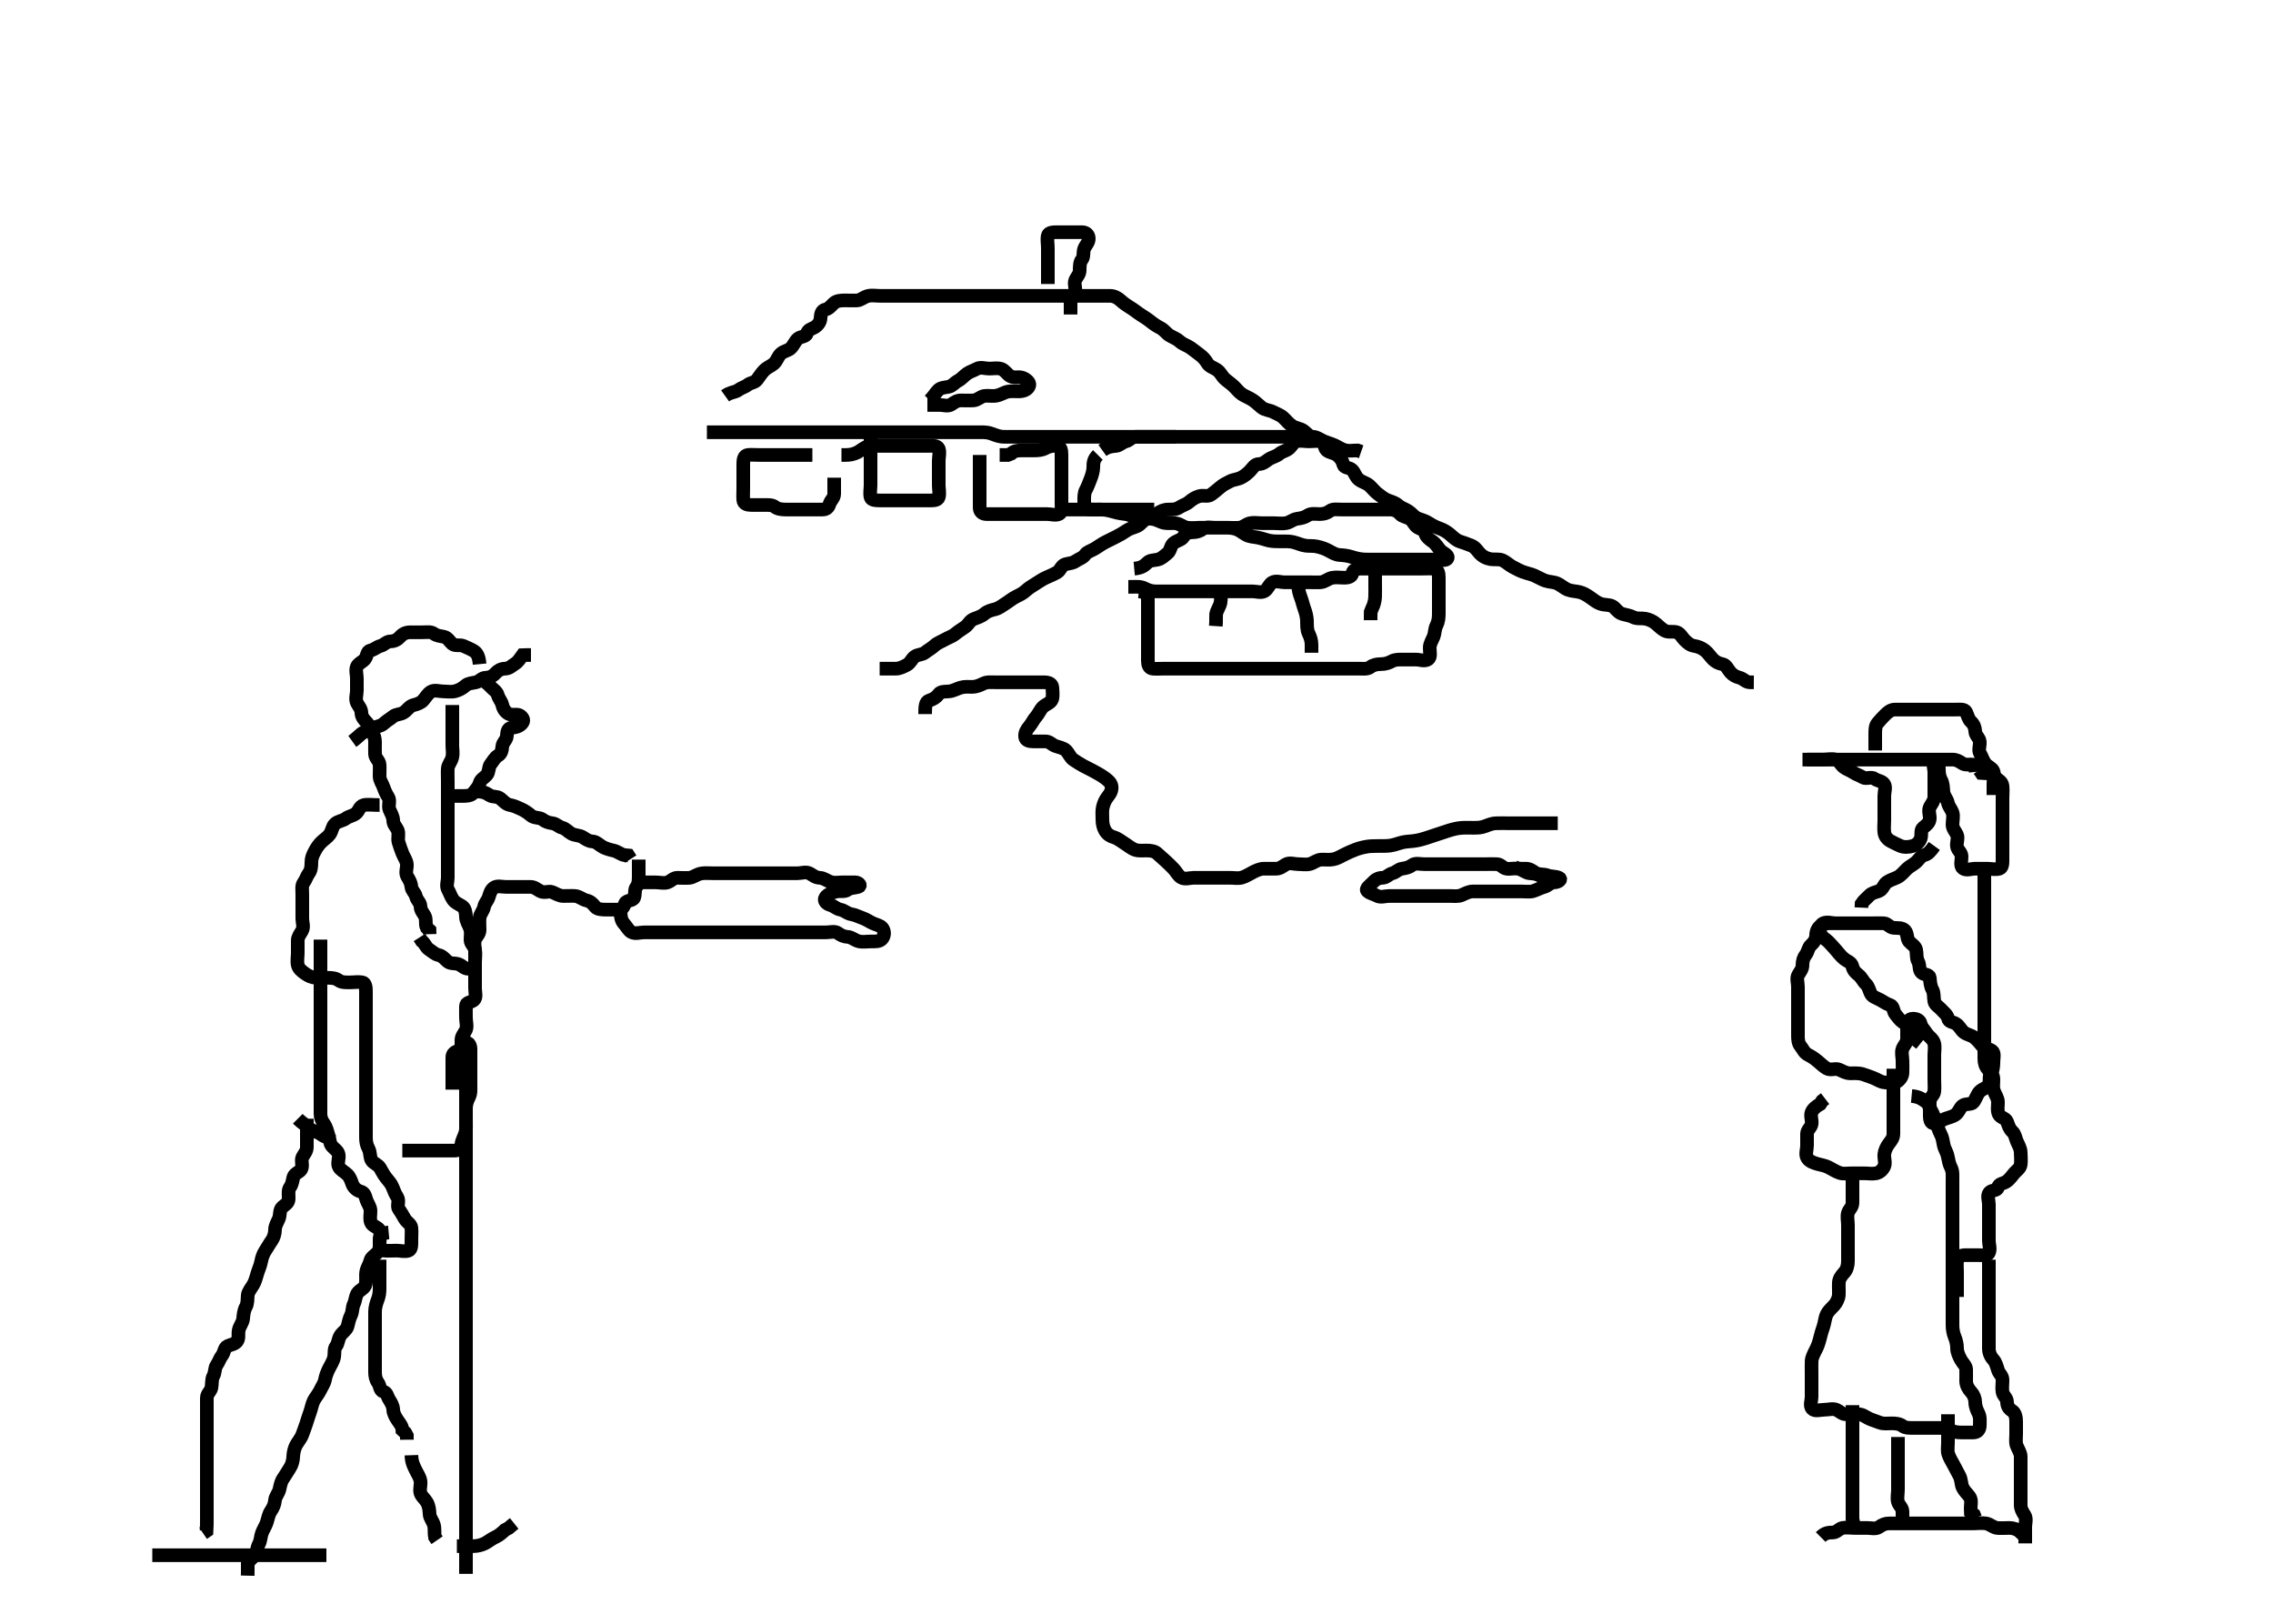 <svg width="500" height="357.143" xmlns="http://www.w3.org/2000/svg" xmlns:svg="http://www.w3.org/2000/svg" xmlns:xlink="http://www.w3.org/1999/xlink">
 <!-- Created with SVG-edit - http://svg-edit.googlecode.com/ -->
 <g display="inline" class="layer">
  <title>Layer 1</title>
  <path t="4996,5155,5179,5187,5195,5219,5227,5259,5270,5287,5291,5331,5355,5387,5404,5643,5658,5672,5689,5705,5706,5707,5717,5731,5731,5740,5756,5763,5779,5803,6043,6059,6067,6075,6089,6091,6091,6099,6099,6108,6115,6124,6125,6131,6146,6147,6163,6179,6195,6211,6227,6251,6259,6282,6282,6316,6427,6435" d="M204.5,88.071C205.5,87.071 205.783,86.391 206.416,85.787C206.99,85.241 207.816,85.238 208.699,85.07C209.456,84.926 209.974,84.178 210.7,83.787C211.555,83.328 212.054,82.654 212.721,82.193C213.451,81.689 214.169,81.523 214.857,81.129C215.677,80.659 216.7,81.071 217.6,81.071C218.5,81.071 219.333,80.88 220.2,81.129C220.965,81.348 221.511,82.29 222.2,82.714C223.021,83.22 224.052,82.782 224.889,83.082C225.626,83.346 226.621,84.047 226.413,84.787C226.16,85.692 225.144,86.043 224.3,86.071C223.401,86.102 222.487,85.98 221.743,86.129C220.818,86.313 220.185,86.855 219.136,87.035C218.208,87.195 217.323,86.961 216.521,87.092C215.64,87.237 215.063,88.006 214.148,88.067C213.259,88.126 212.3,88.071 211.4,88.071C210.5,88.071 209.946,88.489 209.279,88.95C208.549,89.454 207.5,89.071 206.7,89.071L205.8,89.071L204.9,89.071L204,89.071" id="svg_2" stroke-width="3" stroke="#000" fill="none"/>
  <path t="7451,7595,7603,7603,7618,7619,7619,7633,7633,7635,7635,7643,7643,7643,7652,7652,7659,7659,7667,7667,7667,7675,7675,7684,7684,7691,7701,7701,7707,7707,7718,7723,7734,7739,7751,7755,7768,7768,7785,7787,7787,7801,7811,7820,7820,7835,7843,7843,7858,7859,7869,7869,7875,7886,7891,7891,7902,7907,7907,7919,7923,7923,7936,7939,7939,7953,7955,7955,7969,7971,7971,7986,7986,7986,7988,7995,7995,8004,8004,8011,8011,8020,8020,8027,8036,8036,8043,8043,8053,8054,8059,8059,8070,8070,8075,8087,8087,8091,8091,8091,8105,8105,8107,8107,8120,8123,8123,8137,8137,8137,8139,8139,8154,8154,8156,8156,8170,8170,8172,8172,8179,8188,8188,8195,8195,8202,8202,8202,8210,8218,8218,8226,8226,8234,8234,8242,8242,8258,8258,8268,8274,8290,8306,8306,8322,8335,8352,8378,8410,8418" d="M155.5,95.071C157.257,95.071 158.153,95.071 159.016,95.071C159.875,95.071 160.821,95.071 161.711,95.071C162.7,95.071 163.479,95.071 164.479,95.071C165.161,95.071 166.269,95.071 167.021,95.071C167.817,95.071 168.815,95.071 169.689,95.071C170.7,95.071 171.5,95.071 172.5,95.071C173.3,95.071 174.1,95.071 175.1,95.071C175.9,95.071 176.899,95.071 177.664,95.071C178.615,95.071 179.5,95.071 180.385,95.071C181.325,95.071 182.016,95.071 183.089,95.071C184,95.071 184.9,95.071 185.8,95.071C186.7,95.071 187.6,95.071 188.5,95.071C189.3,95.071 190.136,95.071 190.984,95.071C191.847,95.071 192.864,95.071 193.8,95.071C194.6,95.071 195.385,95.071 196.325,95.071C197.333,95.071 198.125,95.071 198.985,95.071C199.905,95.071 200.899,95.071 201.664,95.071C202.615,95.071 203.6,95.071 204.5,95.071C205.3,95.071 206.136,95.071 206.984,95.071C207.847,95.071 208.875,95.071 209.821,95.071C210.5,95.071 211.478,95.071 212.5,95.071C213.3,95.071 214.136,95.071 214.984,95.071C215.847,95.071 216.895,95.007 217.821,95.293C218.541,95.515 219.494,95.951 220.289,96.035C221.011,96.112 222,96.071 222.985,96.071C223.711,96.071 224.7,96.071 225.479,96.071C226.479,96.071 227.253,96.071 228.153,96.071C229.016,96.071 230,96.071 230.985,96.071C231.711,96.071 232.7,96.071 233.479,96.071C234.479,96.071 235.253,96.071 236.157,96.071C237.101,96.071 238.095,96.071 238.843,96.071C239.747,96.071 240.667,96.071 241.521,96.071C242.5,96.071 243.3,96.071 244.1,96.071C245.1,96.071 245.9,96.071 246.899,96.071C247.664,96.071 248.747,96.071 249.667,96.071C250.336,96.071 251.5,96.071 252.3,96.071C253.1,96.071 254.1,96.071 254.9,96.071C255.899,96.071 256.664,96.071 257.617,96.071C258.31,96.071 259.268,96.071 260.249,96.071C261.167,96.071 261.958,96.071 262.911,96.071C263.822,96.071 264.521,96.071 265.7,96.071C266.5,96.071 267.5,96.071 268.289,96.071C269.015,96.071 270,96.071 270.985,96.071C271.711,96.071 272.7,96.071 273.479,96.071C274.479,96.071 275.253,96.071 276.157,96.071C277.101,96.071 278.095,96.071 278.843,96.071C279.864,96.071 280.7,96.071 281.6,96.071C282.5,96.071 283.3,96.071 284.2,96.071C285.1,96.071 286,96.071 286.9,96.071L287.8,96.071L288.699,96.07" id="svg_3" stroke-width="3" stroke="#000" fill="none"/>
  <path t="9427,9490,9498,9511,9530,9545,9547,9563,9571,9579,9602,9618,9619,9629,9635,9635,9659,9659,9667,9682,9683,9694,9712,9729,9731,9746,9747,9770,9779,9797,9803,9890,9923,9931,9939,9963,10035,10066,10081,10083,10098,10122,10132,10149,10165,10182,10182,10187,10202,10216,10219,10232,10232,10235,10249,10249,10251,10266,10268,10283,10291,10301,10301,10307,10322,10333,10333,10350,10366,10367,10384,10384,10423,10423,10443,10443,10443,10462,10466,10490,10490,10506,10522,10530,10546,10554,10563,10570,10586,10586,10596,10602,10618,10629,10642,10674,10690,10698,10698,10746,10770,10785,10843,10922,11066,11074,11090,11091,11114,11123,11138,11147,11147,11155,11155,11163,11163,11178,11179,11192,11192,11192,11199,11199,11208,11213,11213,11223,11226,11234,11234,11251,11274,11284,11285,11306,11319,11323,11339,11346,11370,11386,11394,11402,11410,11419,11436,11436,11442,11453,11453,11469,11486,11490,11490,11490,11503,11515,11522,11522,11530,11538,11538,11546,11546,11554,11555,11562,11562,11570,11578,11587,11587,11594,11604,11604,11610,11626,11626,11642,11654,11671,11688,11690,11706" d="M159.5,87.071C160.721,86.193 161.732,86.316 162.416,85.787C163.043,85.303 163.85,85.144 164.475,84.646C165.083,84.161 166.017,84.183 166.5,83.551C167.02,82.869 167.499,82.07 168.1,81.471C168.799,80.775 169.648,80.49 170.215,79.987C170.979,79.31 171.065,78.423 171.8,77.776C172.462,77.192 173.416,77.13 173.979,76.551C174.61,75.902 174.926,74.994 175.525,74.497C176.14,73.987 177.29,74.075 177.495,73.367C177.757,72.464 178.412,72.436 179.143,72.014C179.954,71.546 180.457,70.789 180.5,69.971C180.547,69.073 180.732,68.254 181.6,68.071C182.392,67.905 182.887,67.166 183.475,66.646C184.058,66.131 185,66.071 185.9,66.071C186.8,66.071 187.702,66.126 188.6,66.071C189.304,66.029 190.037,65.324 190.9,65.107C191.774,64.888 192.7,65.071 193.6,65.071C194.385,65.071 195.325,65.071 196.333,65.071C197.089,65.071 198,65.071 198.9,65.071C199.8,65.071 200.7,65.071 201.6,65.071C202.5,65.071 203.3,65.071 204.2,65.071C205.136,65.071 205.984,65.071 206.847,65.071C207.875,65.071 208.821,65.071 209.521,65.071C210.5,65.071 211.289,65.071 212.333,65.071C213.161,65.071 214.043,65.071 214.751,65.071C215.732,65.071 216.686,65.071 217.6,65.071C218.5,65.071 219.3,65.071 220.2,65.071C221.1,65.071 222,65.071 222.9,65.071C223.8,65.071 224.7,65.071 225.6,65.071C226.5,65.071 227.3,65.071 228.2,65.071C229.1,65.071 230,65.071 230.9,65.071C231.8,65.071 232.7,65.071 233.6,65.071C234.5,65.071 235.3,65.071 236.2,65.071C237.1,65.071 238,65.071 238.9,65.071C239.8,65.071 240.7,65.071 241.6,65.071C242.5,65.071 243.3,65.053 244.2,65.071C245.101,65.089 245.897,65.51 246.6,66.171C247.134,66.674 247.99,67.261 248.675,67.671C249.486,68.159 250.104,68.703 250.985,69.273C251.509,69.611 252.508,70.229 253.095,70.72C253.672,71.201 254.511,71.756 255.299,72.154C256.037,72.527 256.619,73.383 257.3,73.786C258.127,74.276 258.892,74.516 259.6,75.171C260.194,75.721 261.165,75.989 261.9,76.507C262.573,76.982 263.189,77.489 263.979,78.071C264.617,78.542 265.17,79.181 265.584,79.873C266.06,80.668 266.995,80.867 267.699,81.357C268.483,81.903 268.782,82.744 269.379,83.293C270.019,83.881 270.72,84.335 271.3,84.873C271.922,85.449 272.522,86.272 273.2,86.714C273.934,87.193 274.777,87.467 275.667,88.071C276.297,88.499 276.785,89.018 277.551,89.635C278.258,90.206 279.337,90.231 279.979,90.571C280.805,91.01 281.626,91.263 282.257,91.833C283.017,92.519 283.42,93.161 284.333,93.738C284.956,94.132 286.034,94.269 286.639,94.682C287.478,95.256 287.861,96.022 288.821,96.072C289.638,96.114 290.272,96.618 291.069,96.987C291.79,97.322 292.681,97.542 293.6,97.95C294.267,98.246 295.037,98.818 295.9,99.035C296.774,99.255 297.7,99.071 298.6,99.072L299.416,99.355" id="svg_4" stroke-width="3" stroke="#000" fill="none"/>
  <path t="12787,13170,13339,13594,13651,13659,13667,13850,13867,13890,13914,13923,13923,13938,13954,13987,14146,14210,14226,14236,14402,14442,14475,14506,14523,14531,14546,14563,14574,14579,14591,14608,14624,14626,14642,14658,14667,14682,14692,14708" d="M230.5,58.071C230.5,56.371 230.5,55.471 230.5,54.571C230.5,53.571 230.281,52.643 230.505,51.776C230.688,51.062 231.8,51.071 232.7,51.071C233.6,51.071 234.5,51.071 235.3,51.071C236.2,51.071 237.1,51.066 238,51.071C238.889,51.077 239.492,51.592 239.5,52.471C239.508,53.367 238.817,53.889 238.511,54.682C238.19,55.512 238.489,56.461 238,57.071C237.511,57.682 237.502,58.571 237.5,59.471C237.498,60.367 236.817,60.889 236.511,61.682C236.19,62.512 236.743,63.506 236.495,64.367C236.275,65.135 235.521,65.592 235.5,66.471L235.5,67.371L235.5,68.271L235.5,69.171" id="svg_5" stroke-width="3" stroke="#000" fill="none"/>
  <path t="15619,15802,15827,15851,15867,15923" d="M230.5,57.071C230.5,58.871 230.5,59.771 230.5,60.671L230.5,61.571L230.5,62.471" id="svg_6" stroke-width="3" stroke="#000" fill="none"/>
  <path t="18435,18682,18698,18762,18770,18786,18810,19098,19122,19138,19162,19202,19226,19274,19298,19330,19330,19338,19362,19385,19401,19498,19519,19562,19874,19887,19922,19962,20266,20282,20298,20314,20314,20331,20340,20355,20376,20403,20442,20475,20794,20810,20819,20819,20834,20850,20867,20877,20898,20938,20947,21050,21051,21178,21210,21230,21346,21491,21514" d="M183.5,105.071C183.5,106.871 183.511,107.771 183.5,108.671C183.49,109.551 182.748,110.015 182.505,110.776C182.217,111.671 181.796,112.069 180.9,112.071C180,112.074 179.1,112.071 178.2,112.071C177.3,112.071 176.4,112.071 175.5,112.071C174.7,112.071 173.8,112.071 172.9,112.071C172,112.071 171.083,111.982 170.475,111.497C169.85,110.998 168.9,111.071 168,111.071C167.1,111.071 166.2,111.072 165.3,111.071C164.4,111.071 163.561,110.856 163.5,109.971C163.438,109.074 163.5,108.271 163.5,107.371C163.5,106.471 163.5,105.571 163.5,104.671C163.5,103.771 163.5,102.871 163.5,101.971C163.5,101.071 163.654,100.155 164.5,100.071C165.296,99.993 166.2,100.071 167.1,100.071C168,100.071 168.9,100.071 169.8,100.071C170.7,100.071 171.6,100.071 172.5,100.071C173.3,100.071 174.2,100.071 175.1,100.071C176,100.071 176.9,100.071 177.8,100.071L178.7,100.071" id="svg_7" stroke-width="3" stroke="#000" fill="none"/>
  <path t="22492,22690,22707,22722,22738,22747,22762,22772,22786,22802,22802,22826,22835,22851,22922,23194,23210,23226,23238,23257,23274,23275,23291,23291,23308,23324,23330,23346,23362,23378,23378,23410,23706,23738,23746,23770,23818,23842,23850,23866,23882,23882,23894,23938,23986,24186,24196,24212,24234,24250,24250,24264,24264,24266,24267,24280,24282,24283,24297,24299,24314,24314,24315,24316,24331,24338,24338,24354,24354,24362,24370" d="M191.5,95.071C191.5,96.871 191.5,97.771 191.5,98.671C191.5,99.571 191.5,100.471 191.5,101.371C191.5,102.271 191.5,103.171 191.5,104.071C191.5,104.871 191.5,105.771 191.5,106.671C191.5,107.571 191.281,108.5 191.505,109.367C191.688,110.081 192.8,110.071 193.7,110.071C194.6,110.071 195.5,110.071 196.257,110.071C197.153,110.071 198.016,110.071 198.979,110.071C199.9,110.071 200.8,110.071 201.7,110.071C202.6,110.071 203.5,110.071 204.3,110.071C205.2,110.071 206.269,110.13 206.495,109.367C206.751,108.509 206.5,107.571 206.5,106.671C206.5,105.771 206.5,104.871 206.5,103.971C206.5,103.071 206.5,102.271 206.5,101.371C206.5,100.471 206.805,99.514 206.489,98.682C206.213,97.953 205.1,98.071 204.196,98.071C203.179,98.071 202.5,98.071 201.521,98.071C200.616,98.071 199.675,98.071 198.984,98.071C198,98.071 197.016,98.071 196.325,98.071C195.257,98.071 194.4,98.071 193.5,98.071C192.615,98.071 191.657,97.986 190.984,98.157C190.085,98.384 189.355,99.111 188.675,99.461C187.695,99.964 186.911,100.061 186,100.071L185.1,100.071" id="svg_8" stroke-width="3" stroke="#000" fill="none"/>
  <path t="25780,25930,25947,25954,25973,25988,26009,26010,26026,26066,26066,26090,26122,26338,26362,26376,26390,26410,26423,26441,26450,26450,26474,26482,26498,26514,26524,26542,26558,26594,26594,26608,26642,26666,26682,26858,26882,26895,26912,26930,26946,26946,26962,26979,26996,27003,27026,27046,27074,27282,27297,27312,27312,27314,27322,27330,27339,27339,27348,27348,27354,27364,27364,27370,27393,27395,27415" d="M215.5,100.071C215.5,101.871 215.5,102.771 215.5,103.671C215.5,104.571 215.5,105.471 215.5,106.371C215.5,107.271 215.5,108.171 215.5,109.071C215.5,109.871 215.489,110.771 215.5,111.671C215.51,112.551 216.111,113.066 217,113.071C217.9,113.077 218.8,113.071 219.7,113.071C220.6,113.071 221.5,113.071 222.3,113.071C223.2,113.071 224.1,113.071 225,113.071C225.9,113.071 226.8,113.071 227.7,113.071C228.6,113.071 229.5,113.071 230.3,113.071C231.2,113.071 232.184,113.426 232.979,113.051C233.685,112.718 233.5,111.571 233.5,110.671C233.5,109.771 233.5,108.871 233.5,107.971C233.5,107.071 233.5,106.271 233.5,105.371C233.5,104.471 233.5,103.571 233.5,102.671C233.5,101.771 233.5,100.871 233.5,99.971C233.5,99.071 233.346,98.155 232.5,98.071C231.704,97.993 230.801,98.13 230,98.571C229.196,99.015 228.333,99.071 227.5,99.071C226.522,99.071 225.701,99.069 224.743,99.071C223.852,99.074 223.069,99.157 222.417,99.787L221.699,100.07L220.8,100.071L219.9,100.071" id="svg_9" stroke-width="3" stroke="#000" fill="none"/>
  <path t="28627,28738,28738,28754,28762,28773,28773,28778,28789,28789,28806,28810,28826,29082,29098,29114,29130,29141,29142,29158,29174,29191,29194,29208,29224,29227,29242,29242,29258,29266,29290,29474" d="M241.5,100.071C240.5,101.071 240.511,101.871 240.5,102.771C240.49,103.592 240.199,104.548 239.925,105.246C239.561,106.177 239.258,107.025 238.853,107.771C238.439,108.533 238.499,109.471 238.5,110.371C238.501,111.27 238.856,112.043 239.7,112.071C240.599,112.102 241.5,112.071 242.3,112.071C243.2,112.071 244.1,112.071 245,112.071C245.9,112.071 246.8,112.071 247.7,112.071C248.6,112.071 249.5,112.071 250.3,112.071C251.2,112.071 252.1,112.071 253,112.071L253.9,112.071" id="svg_10" stroke-width="3" stroke="#000" fill="none"/>
  <path t="30301,30489,30498,30510,30522,30538,30546,30554,30562,30578,30595,30602,30612,30612,30644,30644,30646,30652,30666,30754" d="M242.5,99.071C243.721,98.193 244.604,98.16 245.5,98.071C246.346,97.988 246.806,97.284 247.699,97.07C248.448,96.891 248.935,96.089 249.8,96.071C250.7,96.053 251.6,96.071 252.5,96.071C253.257,96.071 254.153,96.071 255.016,96.071C255.979,96.071 256.9,96.071 257.8,96.071L258.7,96.071" id="svg_11" stroke-width="3" stroke="#000" fill="none"/>
  <path t="32459,32538,32561,32577,32589,32601,32609,32617,32625,32625,32633,32641,32649,32657,32665,32674,32674,32681,32697,32707,32713,32713,32729,32740,32740,32748,32748,32757,32757,32761,32775,32775,32778,32778,32786,32786,32793,32793,32801,32809,32809,32817,32825,32825,32833,32833,32841,32842,32849,32857,32865,32874,32874,32881,32897,32908,32908,32913,32924,32929,32941,32942,32954,32962,32977,32977,32977,32993,32993,33001,33002,33002,33009,33017,33017,33026,33026,33033,33042,33042,33049,33059,33060,33065,33076,33081,33082,33092,33109,33113,33126,33129,33145,33161,33169,33177,33185,33209,33231,33231,33233,33249,33265,33265,33277,33282,33298,33314,33321,33329,33337,33353,33362,33379,33386,33401,33412,33428,33458,33479,33498,33658,33668,33689,33738,33778,33786,33803,33826,33834,33850,33858,33873,33889,33890,33898,33921,33931,33937,33953,33965,33985,33998,33998,34001,34010,34025,34025,34033,34041,34042,34050,34057,34065,34065,34074,34083,34083,34089,34098,34106,34106,34115,34121,34121,34132,34132,34137,34149,34149,34153,34154,34166,34166,34169,34182,34182,34186,34194,34194,34194,34209,34210,34217,34217,34225,34233,34233,34241,34242,34250,34250,34250,34257,34267,34267,34273,34274,34274,34283,34284,34289,34289,34301,34301,34306,34306,34317,34317,34317,34321,34333,34333,34334,34337,34350,34354,34354,34361,34369,34378,34385,34385,34401,34409,34417,34434,34441,34451,34468,34506,34506,34523,34541,34546,34570,34578,34590,34604,34622,34638,34655,34655,34658,34682,34705,34746,34755,34762,34786,34810,34821,34826,34839,34856,34874,34889,34913,34923,34930" d="M193.5,147.071C195.3,147.071 196.2,147.077 197.1,147.071C197.9,147.066 198.751,146.639 199.5,146.238C200.291,145.815 200.531,144.927 201.204,144.429C201.899,143.915 202.87,144.038 203.525,143.497C204.095,143.026 204.892,142.627 205.6,141.972C206.194,141.422 207.123,141.09 207.9,140.646C208.624,140.232 209.532,139.945 210.1,139.461C210.845,138.826 211.593,138.405 212.3,137.902C213.045,137.371 213.322,136.512 214.153,136.181C214.974,135.854 215.85,135.619 216.6,134.972C217.245,134.415 218.165,134.185 218.847,134.019C219.771,133.794 220.371,133.25 221.153,132.771C221.836,132.353 222.668,131.651 223.5,131.238C224.251,130.865 224.988,130.538 225.701,129.871C226.248,129.361 227.164,128.79 227.847,128.371C228.628,127.894 229.314,127.394 230.1,127.046C230.918,126.684 231.779,126.328 232.6,125.85C233.228,125.484 233.495,124.329 234.361,124.107C235.304,123.866 235.93,123.894 236.61,123.424C237.397,122.88 238.221,122.724 238.721,121.972C239.124,121.367 240.138,121.114 240.911,120.635C241.712,120.138 242.333,119.665 243.101,119.271C243.897,118.865 244.701,118.474 245.5,118.071C246.29,117.674 247.009,117.263 247.864,116.682C248.595,116.185 249.412,116.052 250.148,115.714C250.966,115.339 251.493,114.384 252.21,114.124C252.98,113.845 253.975,113.546 254.6,112.972C255.196,112.424 256.1,112.077 257.021,112.071C257.983,112.065 258.677,112.099 259.479,111.571C260.147,111.132 260.96,110.936 261.553,110.424C262.209,109.858 262.922,109.385 263.8,109.129C264.666,108.875 265.733,109.317 266.416,108.787C267.046,108.299 267.715,107.804 268.3,107.27C269.02,106.613 269.847,106.235 270.6,105.85C271.363,105.46 272.205,105.475 273.064,105.035C273.761,104.679 274.425,104.136 274.979,103.551C275.667,102.825 276.021,102.084 276.9,102.071C277.795,102.059 278.375,101.531 279.021,101.071C279.718,100.576 280.728,100.398 281.379,99.85C282.041,99.292 282.79,99.22 283.447,98.719C284.124,98.203 284.437,97.297 285.204,97.076C286.065,96.829 287,97.071 287.9,97.071C288.8,97.071 289.713,96.921 290.6,97.072C291.451,97.216 291.235,98.447 291.785,98.987C292.406,99.597 293.437,99.553 294.143,100.124C294.874,100.715 295.292,101.309 295.5,102.171C295.703,103.01 296.798,102.752 297.416,103.357C298.038,103.965 298.14,104.844 298.9,105.461C299.644,106.064 300.535,106.195 301.2,106.776C301.836,107.332 302.428,108.159 303.1,108.635C303.826,109.15 304.444,109.72 305.21,110.019C305.973,110.316 306.865,110.507 307.6,111.171C308.2,111.714 309.068,111.947 309.8,112.429C310.594,112.951 311.062,113.72 311.911,114.046C312.791,114.384 313.53,114.543 314.333,115.071C315.122,115.589 315.932,115.978 316.821,116.293C317.521,116.54 318.362,117.036 318.979,117.571C319.738,118.229 320.291,118.811 321.136,119.097C321.976,119.381 322.691,119.604 323.615,119.989C324.518,120.365 324.85,120.982 325.385,121.589C326.084,122.381 326.884,122.797 327.899,122.986C328.655,123.127 329.669,122.89 330.5,123.238C331.215,123.538 331.978,124.284 332.711,124.671C333.493,125.085 334.268,125.512 335.015,125.786C335.978,126.14 336.829,126.275 337.521,126.592C338.512,127.046 339.284,127.501 339.9,127.714C340.878,128.053 341.717,127.95 342.616,128.357C343.311,128.671 344.131,129.431 344.905,129.714C345.874,130.07 346.517,129.99 347.5,130.238C348.309,130.442 349.027,130.856 349.875,131.471C350.679,132.055 351.3,132.521 352.016,132.786C352.953,133.132 353.966,132.936 354.7,133.357C355.387,133.75 355.915,134.745 356.8,135.014C357.663,135.277 358.551,135.372 359.2,135.719C360.049,136.172 361.013,135.929 361.9,136.082C362.733,136.226 363.662,136.642 364.333,137.238C364.94,137.776 365.551,138.372 366.2,138.719C367.049,139.172 368.052,138.782 368.889,139.082C369.626,139.346 370.018,140.23 370.584,140.787C371.255,141.448 371.794,141.92 372.7,142.073C373.614,142.227 374.324,142.512 375.064,143.097C375.742,143.633 376.178,144.357 376.784,144.987C377.334,145.56 378.035,145.922 378.9,146.082C379.73,146.236 380.071,147.234 380.667,147.905C381.205,148.511 381.882,148.861 382.699,149.073C383.499,149.281 384.021,150.051 384.9,150.071L385.796,150.076" id="svg_12" stroke-width="3" stroke="#000" fill="none"/>
  <path t="37323,37458,37499,37506,37530,37546,37556,37562,37586,37594,37610,37610,37621,37640,37657,37658,37675,37690,37691,37890,37938,38074,38098,38098,38114,38126,38143,38159,38176,38193,38206,38223,38223,38226,38241,38266,38282,38290,38290,38307,38324,38329,38345,38361,38361,38374,38377,38377,38396,38409,38412,38412,38418,38425,38433,38449,38457,38473,38490,38497,38513,38529,38545,38557,38557,38593,38641,38689,38713,38737,38761,38769,38777,38785,38801,38809,38817,38841,38859,38865,38881,38893,38913,38926,38937,38945,38972,38978,39001,39218,39242,39264,39266,39283,39300,39306,39322,39338,39354,39367,39367,39384,39400,39417,39417,39418,39434,39434,39434,39442,39442,39442,39442,39452,39452,39457,39457,39465,39466,39473,39481,39481,39481,39489,39489,39497,39497,39505,39505,39513,39514,39514,39521,39521,39530,39537,39537,39537,39547,39547,39547,39553,39564,39564,39564,39569,39569,39581,39585,39585,39597,39601,39602,39614,39617,39617,39630,39633,39633,39641,39641,39649,39649,39657,39658,39665,39666,39674,39674,39674,39683,39690,39690,39690,39698,39698,39698,39706,39706,39715,39722,39722,39732,39732,39738,39749,39765,39770,39785" d="M249.5,125.071C251.333,124.905 251.806,124.302 252.447,123.719C253.027,123.193 253.822,123.266 254.699,123.07C255.506,122.89 256.126,122.243 256.796,121.714C257.537,121.129 257.415,120.122 258.111,119.507C258.778,118.918 259.903,118.791 260.333,118.071C260.794,117.301 261.5,117.071 262.3,117.071C263.2,117.071 263.948,116.829 264.584,116.355C265.353,115.782 266.3,116.071 267.2,116.071C268.1,116.071 269,116.071 269.9,116.071C270.8,116.071 271.704,116.154 272.6,116.071C273.511,115.988 274.037,115.324 274.9,115.107C275.774,114.888 276.7,115.071 277.6,115.071C278.5,115.071 279.3,115.071 280.2,115.071C281.1,115.071 282.016,115.228 282.9,115.061C283.85,114.881 284.364,114.25 285.325,114.107C286.323,113.96 286.969,113.83 287.669,113.355C288.407,112.855 289.478,113.071 290.299,113.071C291.2,113.071 291.901,112.871 292.584,112.355C293.199,111.891 294.2,112.071 295.1,112.071C296,112.071 296.9,112.071 297.8,112.071C298.7,112.071 299.6,112.071 300.5,112.071C301.3,112.071 302.2,112.071 303.1,112.071C304,112.071 304.9,112.071 305.8,112.071C306.699,112.072 307.436,112.434 308,113.071C308.515,113.655 309.328,113.659 310.143,114.129C310.83,114.525 311.109,115.579 311.857,116.014C312.586,116.439 313.289,116.454 313.501,117.27C313.709,118.071 314.445,118.643 315.111,119.097C315.838,119.592 316.262,120.373 316.784,120.987C317.34,121.641 318.651,122.03 318.438,122.719C318.197,123.501 316.8,123.071 315.9,123.071C315,123.071 314.1,123.071 313.2,123.071C312.3,123.071 311.4,123.071 310.5,123.071C309.7,123.071 308.8,123.071 307.864,123.071C307.016,123.071 306.153,123.071 305.248,123.071C304.167,123.071 303.486,123.071 302.679,123.071C301.5,123.071 300.9,123.094 300.021,123.051C299.184,123.009 298.187,122.782 297.311,122.497C296.502,122.233 295.52,122.11 294.667,122.071C293.803,122.032 293.116,121.57 292.167,121.071C291.517,120.73 290.769,120.434 289.643,120.193C288.894,120.033 288.011,120.12 287.289,120.035C286.29,119.918 285.523,119.491 284.5,119.238C283.713,119.044 282.9,119.072 281.905,119.071C281.157,119.071 280.105,119.11 279.167,118.905C278.481,118.755 277.725,118.45 276.667,118.238C275.754,118.056 274.94,118.084 274.125,117.635C273.274,117.166 272.69,116.613 271.899,116.357C270.928,116.042 270.157,116.074 269.125,116.071C268.179,116.069 267.5,116.071 266.522,116.071C265.5,116.071 264.7,116.071 263.864,116.071C263.016,116.071 262.139,116.226 261.136,116.061C260.267,115.918 259.635,115.254 258.664,115.107C257.907,114.993 256.893,115.157 256.157,115.014C255.219,114.832 254.545,114.274 253.49,114.129C252.721,114.022 251.666,114.092 250.962,114.067C250.16,114.038 249.173,113.535 248.333,113.238C247.679,113.006 246.807,113.018 245.816,112.787C244.994,112.596 244.193,112.301 243.187,112.157C242.352,112.037 241.385,112.071 240.5,112.071C239.743,112.071 238.847,112.071 237.984,112.071C237.021,112.071 236.1,112.071 235.2,112.071L234.3,112.071L233.4,112.071" id="svg_13" stroke-width="3" stroke="#000" fill="none"/>
  <path t="41434,41506,41528,41528,41530,41546,41554,41570,41579,41586,41602,41612,41612,41618,41629,41646,41650,41690,41722,41858,41890,41898,41922,41922,41938,41947,41962,41981,41998,41998,42002,42002,42015,42018,42018,42031,42031,42034,42045,42045,42049,42049,42064,42065,42066,42078,42081,42089,42090,42097,42097,42105,42113,42123,42133,42137,42137,42145,42153,42153,42162,42162,42169,42178,42185,42195,42201,42217,42217,42229,42246,42262,42266,42281,42289,42297,42313,42321,42337,42353,42363,42363,42369,42380,42385,42401,42417,42430,42430,42442,42618,42642,42658,42674,42687,42702,42706,42706,42719,42722,42736,42736,42738,42752,42753,42769,42771,42826,42866,42906,42986,43002,43186,43204,43223,43226,43226,43242,43257,43258,43258,43274,43275,43290,43292,43292,43305,43318,43329,43345,43361,43369,43393,43403,43420,43425,43436,43453,43453,43473,43489,43497,43505,43513,43521,43521,43537,43553,43561,43577,43633,43657,43673,43697,43697,43713,43721,43729,43745,43769,43788,43817,43838,43839,43857,43873,43889,43913,43929,43939,43956,43972,43972,43977,43993,44009,44025,44033,44049,44065,44073,44073,44090,44107,44123,44129,44145,44161,44174,44174,44190,44202,44233,44241" d="M250.5,130.071C252.333,130.238 252.5,131.071 252.5,131.871C252.5,132.771 252.5,133.671 252.5,134.571C252.5,135.471 252.5,136.371 252.5,137.271C252.5,138.171 252.5,139.071 252.5,139.871C252.5,140.771 252.5,141.671 252.5,142.571C252.5,143.471 252.5,144.371 252.5,145.271C252.5,146.171 252.715,147.011 253.6,147.071C254.498,147.133 255.3,147.071 256.2,147.071C257.1,147.071 258,147.071 258.911,147.071C259.821,147.071 260.675,147.071 261.616,147.071C262.384,147.071 263.325,147.071 264.333,147.071C265.125,147.071 265.984,147.071 266.847,147.071C267.747,147.071 268.667,147.071 269.5,147.071C270.478,147.071 271.299,147.071 272.257,147.071C273.153,147.071 273.847,147.071 274.864,147.071C275.805,147.071 276.667,147.071 277.5,147.071C278.478,147.071 279.299,147.071 280.2,147.071C281.1,147.071 282,147.071 282.911,147.071C283.821,147.071 284.675,147.071 285.615,147.071C286.5,147.071 287.257,147.071 288.153,147.071C289.016,147.071 289.979,147.071 290.9,147.071C291.8,147.071 292.7,147.071 293.6,147.071C294.5,147.071 295.3,147.071 296.2,147.071C297.1,147.071 298,147.071 298.9,147.071C299.8,147.071 300.798,147.231 301.447,146.719C302.062,146.234 302.9,146.072 303.8,146.071C304.7,146.071 305.454,145.829 306.2,145.424C306.961,145.011 307.9,145.071 308.8,145.071C309.7,145.071 310.6,145.071 311.5,145.071C312.3,145.071 313.359,145.542 314.143,145.014C314.827,144.554 314.49,143.371 314.5,142.471C314.51,141.571 315.027,140.862 315.379,139.971C315.639,139.311 315.579,138.383 316,137.551C316.4,136.76 316.495,135.897 316.5,134.957C316.505,134.071 316.5,133.271 316.5,132.371C316.5,131.471 316.5,130.571 316.5,129.671C316.5,128.771 316.5,127.871 316.5,126.971C316.5,126.071 316.285,125.132 315.4,125.071C314.502,125.01 313.7,125.071 312.8,125.071C311.979,125.071 311.016,125.071 310.153,125.071C309.257,125.071 308.3,125.071 307.4,125.071C306.5,125.071 305.7,125.071 304.8,125.071C303.9,125.071 303,125.071 302.1,125.071C301.2,125.071 300.3,125.071 299.4,125.071C298.5,125.071 297.667,125.238 297.5,126.071C297.333,126.905 296.5,127.071 295.7,127.071C294.8,127.071 293.881,126.906 293,127.092C292.153,127.271 291.406,128.011 290.5,128.071C289.702,128.125 288.8,128.071 287.9,128.071C287,128.071 286.1,128.071 285.2,128.071C284.3,128.071 283.4,128.071 282.5,128.071C281.7,128.071 280.677,127.659 279.857,128.129C279.169,128.523 278.893,129.555 278.215,129.986C277.44,130.479 276.4,130.071 275.5,130.071C274.7,130.071 273.8,130.071 272.9,130.071C272,130.071 271.1,130.071 270.2,130.071C269.3,130.071 268.4,130.071 267.5,130.071C266.7,130.071 265.8,130.071 264.9,130.071C264,130.071 263.1,130.071 262.2,130.071C261.3,130.071 260.4,130.071 259.5,130.071C258.7,130.071 257.8,130.071 256.9,130.071C256,130.071 255.1,130.072 254.2,130.071C253.3,130.071 252.449,129.771 251.8,129.424C250.951,128.971 250,129.071 249.1,129.071L248.2,129.071" id="svg_14" stroke-width="3" stroke="#000" fill="none"/>
  <path t="45147,45218,45232,45234,45242,45251,45251,45258,45258,45268" d="M268.5,129.071C268.5,130.871 268.645,131.788 268.479,132.571C268.299,133.423 267.667,134.238 267.521,135.071L267.5,136.05L267.5,136.87L267.443,137.714" id="svg_15" stroke-width="3" stroke="#000" fill="none"/>
  <path t="45811,45866,45874,45874,45889,45891,45891,45891,45903,45903,45906,45906,45921,45922,45922,45937,45954,45971" d="M285.5,128.071C285.557,129.829 285.88,130.713 286.147,131.419C286.483,132.306 286.669,133.237 286.925,133.907C287.218,134.672 287.467,135.67 287.496,136.471C287.531,137.469 287.448,138.458 287.853,139.314C288.236,140.125 288.499,140.871 288.5,141.771L288.5,142.671L288.5,143.571" id="svg_16" stroke-width="3" stroke="#000" fill="none"/>
  <path t="46411,46466,46474,46482,46493,46505,46505,46505,46506,46507,46514,46529,46530" d="M302.5,125.071C302.5,126.871 302.5,127.771 302.5,128.671C302.5,129.493 302.523,130.405 302.489,131.322C302.462,132.067 302.216,133.101 301.853,133.762L301.521,134.592L301.5,135.555L301.5,136.419" id="svg_17" stroke-width="3" stroke="#000" fill="none"/>
  <path t="52706,53401,53458,53489,53521,53553,53737,53809,53842,53842,53897,53921,54017,54121,54153,54177,54202,54233,54251,54257,54281,54305,54321,54335,54351,54368,54385,54393,54409,54418,54441,54453,54473,54497,54497,54517,54521,54545,54561,54577,54721,54745,54777,54777,54825,54849,54889,54905,54906,54929,54937,54954,54971,54971,54977,54987,54993,55009,55025,55038,55055,55055,55057,55071,55071,55073,55089,55089,55097,55098,55105,55122,55139,55266,55266,55305,55323,55339,55385,55570,55570,55625,55657,55689,55705,55713,55753,55785,55817,55841,55897,56153,56177,56201,56225,56234,56246,56249,56265,56282,56282,56292,56309,56321,56329,56345,56345,56393,56433,56447,56465,56489,56505,56521,56529,56577,56649,56721,56753,56753,56801,56833,56937,56953,56969,56984,57001,57001,57010,57010,57019,57026,57035,57041,57057,57057,57068,57089,57102,57102,57119,57137,57152,57153,57169,57185,57202,57273,57321,57345,57371,57384,57393,57403,57425,57437,57465,57487,57487,57505,57530,57538,57561,57625,57649,57657,57672,57690,57705,57722,57730,57745,57785,57806,57835,57856,57873,57874,57890,57891,57921,57945,57945,57977,58009,58019,58036,58041,58052,58069,58073,58097,58185,58206,58225,58249,58265,58281,58290,58307,58307,58324,58345,58361,58377,58393,58407,58417,58458,58458,58481,58497,58617,58745,58793,58833,58873,58897,58908,58929,58961,58969,59033,59057,59066,59121,59129,59129,59153,59162,59179,59185,59195,59201,59217,59229,59246,59249,59263,59279,59281,59305,59313,59321,59345,59369,59393,59401,59425,59449,59464,59474,59505,59521,59561,59579,59585,59617" d="M414.5,203.071C412.8,203.071 411.9,203.071 411,203.071C410.1,203.071 409.2,203.071 408.3,203.071C407.4,203.071 406.5,203.071 405.7,203.071C404.8,203.071 403.9,203.071 403,203.071C402.1,203.071 401.094,203.062 400.5,203.571C399.909,204.078 399.519,204.776 399.5,205.671C399.48,206.636 399.025,207.272 398.333,207.905C397.735,208.452 397.744,209.304 397.216,209.987C396.731,210.615 396.5,211.371 396.5,212.271C396.5,213.171 395.992,213.68 395.557,214.429C395.133,215.159 395.5,216.171 395.5,217.071C395.5,217.871 395.5,218.771 395.5,219.671C395.5,220.571 395.5,221.471 395.5,222.371C395.5,223.271 395.5,224.171 395.5,225.071C395.5,225.871 395.5,226.771 395.5,227.671C395.5,228.571 395.533,229.442 396.075,230.097C396.545,230.666 396.871,231.571 397.7,231.987C398.549,232.414 399.146,232.836 399.9,233.461C400.557,234.006 401.169,234.62 401.857,235.014C402.677,235.484 403.748,234.918 404.5,235.238C405.281,235.571 406.021,236.061 406.984,236.071C407.675,236.079 408.768,235.985 409.667,236.238C410.348,236.43 411.358,236.827 412.089,237.097C412.937,237.41 413.697,238.029 414.6,238.071C415.499,238.114 416.411,238.436 417.143,238.014C417.954,237.547 418.457,236.789 418.5,235.971C418.547,235.073 418.5,234.271 418.5,233.371C418.5,232.471 418.19,231.512 418.511,230.682C418.817,229.889 419.498,229.367 419.5,228.471C419.502,227.571 419.499,226.671 419.5,225.771C419.501,224.873 419.856,224.1 420.7,224.071C421.599,224.041 422.322,224.372 422.5,225.171C422.688,226.015 423.356,226.568 423.785,227.271C424.198,227.947 425.175,228.487 425.443,229.371C425.704,230.234 425.5,231.171 425.5,232.071C425.5,232.871 425.5,233.771 425.5,234.671C425.5,235.571 425.5,236.471 425.5,237.371C425.5,238.271 425.589,239.176 425.5,240.071C425.416,240.917 424.543,241.353 424.5,242.171C424.453,243.07 424.5,243.871 424.5,244.771C424.5,245.671 424.437,246.855 425.204,247.067C426.068,247.305 426.834,246.517 427.701,246.155C428.351,245.884 429.351,245.681 430.016,245.27C430.892,244.729 431.043,243.706 431.721,243.193C432.429,242.658 433.613,243.019 434.064,242.461C434.687,241.691 434.832,240.747 435.5,240.071C436.079,239.486 437.149,239.283 437.479,238.551C437.841,237.749 437.427,236.721 437.925,236.097C438.411,235.489 438.5,234.571 438.5,233.671C438.5,232.771 438.831,231.619 438.215,231.157C437.481,230.606 436.592,230.686 436.075,230.097C435.515,229.459 435.061,228.829 434.333,228.238C433.637,227.672 432.81,227.647 432.021,227.071C431.381,226.604 431.071,225.702 430.279,225.193C429.532,224.714 428.682,224.839 428.5,223.972C428.333,223.179 427.592,222.686 427.075,222.097C426.515,221.459 425.646,221.027 425.501,220.27C425.333,219.387 425.502,218.452 425.075,217.671C424.624,216.849 424.589,215.967 424.5,215.071C424.416,214.226 423.268,214.506 422.667,213.905C422.066,213.304 422.376,212.294 421.925,211.471C421.498,210.691 421.695,209.75 421.499,208.873C421.318,208.066 420.422,207.645 419.925,207.046C419.415,206.431 419.647,205.348 419.064,204.682C418.453,203.984 417.396,204.16 416.5,204.071C415.654,203.988 415.218,203.114 414.4,203.071C413.501,203.024 412.7,203.071 411.8,203.071C410.9,203.071 410,203.071 409.1,203.071C408.2,203.071 407.3,203.071 406.4,203.071C405.5,203.071 404.7,203.071 403.8,203.071C402.9,203.071 401.907,202.676 401.021,203.092C400.315,203.424 400.211,204.623 400.511,205.461C400.774,206.197 401.659,206.589 402.216,207.155C402.877,207.827 403.408,208.457 403.925,209.046C404.485,209.684 404.939,210.314 405.667,210.905C406.363,211.471 407.25,211.617 407.479,212.571C407.687,213.437 408.126,213.9 408.796,214.429C409.536,215.014 409.811,215.835 410.447,216.424C411.023,216.957 411.118,217.68 411.521,218.551C411.859,219.28 412.882,219.528 413.699,219.987C414.401,220.383 414.903,220.781 415.796,221.076C416.551,221.326 416.429,222.42 416.925,223.046C417.452,223.711 417.888,224.383 418.667,224.905C419.373,225.378 420.439,225.287 420.5,226.171C420.562,227.069 420.667,227.905 421.379,228.293L421.853,229.019L422.464,229.507" id="svg_18" stroke-width="3" stroke="#000" fill="none"/>
  <path t="61570,61713,61738,61762,61777,61777,61795,61802,61817,61833,61834,61849,61897,62009,62033,62049,62065,62081,62097,62106,62114,62114,62129,62147,62153,62177,62321,62337,62361,62382,62398,62401,62417,62433,62449,62457,62458,62473,62483,62489,62505,62505,62520,62529,62785,62802,62834,62842,62865,62889,62889,62905,62921,62934,62978,63037,63089,63114,63210,63298,63337,63345,63369" d="M416.5,235.071C416.5,236.871 416.5,237.771 416.5,238.592C416.5,239.555 416.5,240.246 416.5,241.314C416.5,242.271 416.5,243.171 416.5,244.071C416.5,244.871 416.5,245.771 416.5,246.671C416.5,247.571 416.501,248.471 416.5,249.371C416.499,250.27 416.052,250.822 415.525,251.507C415.023,252.161 414.585,253.059 414.501,253.871C414.409,254.767 414.828,255.743 414.479,256.551C414.171,257.265 413.456,257.926 412.699,258.07C411.816,258.238 410.9,258.071 410,258.071C409.1,258.071 408.2,258.071 407.3,258.071C406.4,258.071 405.462,258.245 404.7,257.986C403.812,257.684 403.059,257.188 402.3,256.787C401.442,256.335 400.665,256.268 399.8,256.014C398.923,255.757 398.008,255.453 397.557,254.714C397.065,253.908 397.5,252.871 397.5,251.971C397.5,251.071 397.481,250.271 397.5,249.371C397.518,248.507 398.354,248.027 398.499,247.27C398.667,246.387 398.157,245.393 398.521,244.592C398.872,243.819 399.667,243.238 400.379,242.85L400.853,242.124L401.475,241.646" id="svg_19" stroke-width="3" stroke="#000" fill="none"/>
  <path t="64298,64361,64379,64391,64391,64410,64417,64427,64428,64433,64434,64444,64449,64461,64461,64465,64477,64478,64494,64497,64513,64513,64529,64544,64561,64578,64595,64601,64633,64633,64649,64665,64690,64713,64729,64737,64753,64777,64777,64785,64801,64825,64846,64849,64865,64881,64897,64897,64910,64926,64937,64945,64960,64977,64993,65001,65001,65010,65026,65033,65049,65065,65081,65081,65097,65097,65105,65120,65137,65145,65153,65161,65169,65178,65178,65185,65194,65201,65211,65211,65217,65227,65244,65249,65249,65265,65281,65289,65457,65467,65481,65499,65516,65532,65553,65553,65577,65585,65601,65617,65633,65641,65641,65673,65699,65705,65729,65737,65753,65769,65784,65800,65802,65809,65819,65819,65825,65825,65834,65841,65851,65868,65881,65889,65904,65914,65931,65948,65968,65992,66041,66249,66257,66281,66305,66305,66320,66329,66330,66340,66340,66345,66345,66355,66356,66356,66361,66372,66373,66373,66377,66377,66389,66389,66393,66393,66407,66407,66407,66409,66409,66421,66421,66425,66425,66438,66438,66441,66455,66455,66457,66473,66473,66489,66497,66497,66507,66523,66523,66539,66552,66560,66592,66601,66609,66633,66641,66656,66672,66686,66705,66737,66737,66753,66761" d="M420.5,241.071C422.333,241.238 422.796,241.8 423.6,242.293C424.22,242.673 424.482,243.695 424.925,244.471C425.339,245.196 425.561,245.966 425.925,246.897C426.199,247.595 426.429,248.585 426.853,249.371C427.306,250.214 427.376,250.887 427.557,251.829C427.735,252.755 428.265,253.388 428.443,254.314C428.624,255.256 428.801,256.122 429.147,256.771C429.601,257.621 429.5,258.571 429.5,259.471C429.5,260.371 429.5,261.271 429.5,262.171C429.5,263.071 429.5,263.871 429.5,264.771C429.5,265.671 429.5,266.571 429.5,267.471C429.5,268.371 429.5,269.271 429.5,270.171C429.5,271.071 429.5,271.871 429.5,272.771C429.5,273.671 429.5,274.571 429.5,275.471C429.5,276.371 429.5,277.271 429.5,278.171C429.5,279.071 429.5,279.871 429.5,280.771C429.5,281.671 429.5,282.571 429.5,283.471C429.5,284.371 429.5,285.271 429.5,286.171C429.5,287.071 429.5,287.871 429.5,288.771C429.5,289.671 429.498,290.571 429.5,291.471C429.502,292.376 429.663,293.239 429.925,293.897C430.328,294.907 430.489,295.661 430.5,296.571C430.511,297.471 430.933,298.323 431.333,299.071C431.757,299.863 432.457,300.353 432.5,301.171C432.547,302.07 432.482,302.872 432.5,303.771C432.518,304.672 432.944,305.464 433.6,306.171C434.15,306.765 434.487,307.571 434.5,308.471C434.513,309.371 434.886,310.21 435.216,310.871C435.637,311.715 435.505,312.671 435.5,313.571C435.495,314.461 434.979,315.061 434.1,315.071C433.2,315.082 432.3,315.071 431.4,315.071C430.5,315.071 429.723,314.947 428.9,314.497C428.12,314.069 427.2,314.071 426.3,314.071C425.4,314.071 424.5,314.071 423.7,314.071C422.8,314.071 421.9,314.071 421,314.071C420.1,314.071 419.166,314.123 418.525,313.646C417.844,313.138 417,313.071 416.1,313.071C415.2,313.071 414.257,313.211 413.5,312.905C412.669,312.568 411.782,312.337 411.069,311.987C410.319,311.619 409.699,311.072 408.8,311.071C407.9,311.071 407,311.074 406.1,311.071C405.204,311.069 404.693,310.401 403.979,310.092C403.172,309.743 402.2,310.071 401.3,310.071C400.4,310.071 399.226,310.525 398.621,309.85C398.03,309.189 398.5,308.071 398.5,307.271C398.5,306.435 398.5,305.414 398.5,304.667C398.5,303.671 398.5,302.871 398.5,301.871C398.5,301.071 398.465,300.07 398.511,299.282C398.553,298.554 399.07,297.578 399.5,296.738C399.835,296.085 400.112,295.334 400.379,294.214C400.558,293.464 400.814,292.598 401.075,291.861C401.42,290.885 401.393,290.022 401.833,289.071C402.129,288.432 402.697,287.918 403.478,287.093C403.966,286.578 404.448,285.589 404.489,284.861C404.545,283.873 404.448,283.091 404.5,282.093C404.543,281.269 405.042,280.591 405.699,279.871C406.232,279.287 406.495,278.435 406.5,277.419C406.504,276.724 406.5,275.697 406.5,274.75C406.5,273.897 406.5,272.957 406.5,272.071C406.5,271.271 406.5,270.371 406.5,269.471C406.5,268.571 406.257,267.637 406.504,266.776C406.725,266.008 407.49,265.551 407.5,264.571C407.51,263.671 407.5,262.771 407.5,261.871C407.5,260.971 407.5,260.071 407.5,259.271L407.5,258.371L407.5,257.471" id="svg_20" stroke-width="3" stroke="#000" fill="none"/>
  <path t="67898,67993,68002,68017,68031,68031,68033,68049,68049,68064,68064,68066,68066,68081,68098,68098,68115,68115,68134,68134,68137,68209,68305,68353,68366,68385,68449,68545,68585" d="M407.5,309.071C407.5,310.871 407.5,311.771 407.5,312.592C407.5,313.555 407.5,314.246 407.5,315.319C407.5,316.238 407.5,317.071 407.5,318.05C407.5,318.824 407.5,319.724 407.5,320.587C407.5,321.446 407.5,322.393 407.5,323.282C407.5,324.271 407.5,325.051 407.5,326.05C407.5,326.87 407.5,327.771 407.5,328.671C407.5,329.571 407.5,330.471 407.5,331.371C407.5,332.271 407.5,333.171 407.5,334.071L407.667,334.905" id="svg_21" stroke-width="3" stroke="#000" fill="none"/>
  <path t="69210,69305,69322,69329,69338,69355,69361,69371,69388,69393,69393,69409,69425,69439,69456,69472,69473,69497,69506,69609,69674,69688,69697" d="M417.5,316.071C417.5,317.871 417.5,318.771 417.5,319.671C417.5,320.571 417.5,321.471 417.5,322.371C417.5,323.271 417.5,324.171 417.5,325.071C417.5,325.871 417.5,326.771 417.5,327.671C417.5,328.571 417.257,329.506 417.504,330.367C417.725,331.135 418.49,331.592 418.5,332.471C418.511,333.371 418.5,334.271 418.5,335.171L418.784,335.987" id="svg_22" stroke-width="3" stroke="#000" fill="none"/>
  <path t="70410,70449,70474,70496,70512,70529,70538,70561,70569,70569,70593,70612,70627,70633,70633,70649,70665,70679,70698,70698,70714,70725,70760,70760,70792,70800,70945,71193" d="M428.5,311.071C428.5,312.871 428.5,313.771 428.5,314.671C428.5,315.571 428.5,316.471 428.5,317.371C428.5,318.271 428.326,319.11 428.585,319.871C428.887,320.759 429.384,321.513 429.784,322.271C430.237,323.13 430.605,323.859 431,324.571C431.491,325.457 431.368,326.421 431.721,327.171C432.086,327.947 432.739,328.518 433.216,329.155C433.79,329.923 433.5,330.871 433.5,331.771L433.536,332.635L434.216,333.155L434.499,333.873" id="svg_23" stroke-width="3" stroke="#000" fill="none"/>
  <path t="73450,73577,73577,73597,73613,73617,73629,73646,73663,73680,73681,73697,73714,73721,73731,73737,73753,73801,73833,73889,73889,73953,73969,73985,74001,74025,74033,74049,74065,74065,74073,74089,74105,74121,74132,74149,74166,74169,74169,74185,74201,74217,74233,74241,74250,74251,74257,74267,74284,74289,74305,74305,74321,74333" d="M400.5,338.071C401.5,337.071 402.3,337.09 403.2,337.071C404.065,337.053 404.544,336.217 405.301,336.073C406.184,335.904 407.1,336.071 408,336.071C408.9,336.071 409.8,336.071 410.7,336.071C411.6,336.071 412.654,336.394 413.379,335.85C414.022,335.368 414.7,335.071 415.6,335.071C416.5,335.071 417.3,335.071 418.2,335.071C419.1,335.071 420,335.071 420.9,335.071C421.8,335.071 422.7,335.071 423.6,335.071C424.5,335.071 425.3,335.071 426.2,335.071C427.1,335.071 428,335.071 428.9,335.071C429.8,335.071 430.7,335.071 431.6,335.071C432.5,335.071 433.3,335.071 434.2,335.071C435.1,335.071 436.013,334.929 436.9,335.082C437.733,335.226 438.487,335.986 439.3,336.07C440.195,336.162 441.1,336.066 442,336.071C442.9,336.077 443.7,336.357 444.3,336.873L445,337.551L445.8,338.014" id="svg_24" stroke-width="3" stroke="#000" fill="none"/>
  <path t="76937,77401,77419,77441,77451,77473,77497,77518,77521,77545,77545,77568,77570,77601,77619,77641,77652,77673,77689,77689,77720,77721,77737,77761,77770,77793,77825,77841,77841,77853,77873,77897,77905,77937,77977,78009,78033,78033,78073,78129,78177,78177,78189,78257,78270" d="M396.5,167.071C398.2,167.071 399.2,167.071 400.1,167.071C401,167.071 401.9,167.071 402.8,167.071C403.7,167.071 404.6,167.071 405.5,167.071C406.3,167.071 407.2,167.071 408.1,167.071C409,167.071 409.9,167.071 410.8,167.071C411.7,167.071 412.6,167.071 413.5,167.071C414.3,167.071 415.2,167.071 416.1,167.071C417,167.071 417.9,167.071 418.8,167.071C419.7,167.071 420.6,167.071 421.5,167.071C422.3,167.071 423.2,167.071 424.1,167.071C425,167.071 425.9,167.071 426.8,167.071C427.7,167.071 428.6,167.071 429.5,167.071C430.3,167.071 430.887,167.386 431.667,167.905C432.374,168.376 433.3,168.071 434.215,168.157L434.499,168.873L434.585,169.786" id="svg_25" stroke-width="3" stroke="#000" fill="none"/>
  <path t="79529,79785,79825,79848,79905,79969,79982,80033,80041,80080,80097,80105,80121,80145,80153,80169,80169,80217,80234,80251,80305,80337,80361,80409,80440,80441,80497,80505,80521,80531,80584,80600,80619,80641,80672,80688,80689,80700,80728,80737,80761,80761,80769,80792,80801,80808,80820,80825,80840,80853,80870,80897,80913,80936,80937" d="M412.5,165.071C412.5,163.371 412.5,162.471 412.5,161.571C412.5,160.671 412.491,159.666 413,159.071C413.506,158.48 414.043,157.846 414.721,157.193C415.301,156.635 415.935,156.089 416.8,156.071C417.7,156.053 418.6,156.071 419.5,156.071C420.3,156.071 421.2,156.071 422.1,156.071C423,156.071 423.9,156.071 424.8,156.071C425.7,156.071 426.6,156.071 427.5,156.071C428.3,156.071 429.2,156.071 430.1,156.071C431,156.071 432.142,155.889 432.479,156.592C432.855,157.376 432.979,158.183 433.553,158.719C434.238,159.359 434.463,160.072 434.5,160.871C434.543,161.789 435.439,162.287 435.5,163.171C435.562,164.069 435.136,164.982 435.557,165.714C436.024,166.526 436.177,167.226 436.721,167.95C437.205,168.593 438.171,168.878 438.479,169.592C438.828,170.399 438.5,171.371 438.5,172.271L438.5,173.171L438.5,174.071L438.5,174.871" id="svg_26" stroke-width="3" stroke="#000" fill="none"/>
  <path t="81825,81857,81897,81913,81929,81961,81993,82001,82089,82097,82113,82145,82185,82233,82289,82521,83153,83225,83265,83273,83285,83305,83337,83353,83377,83377,83425,83465,83489,83520,83545,83577,83721,83744,83769,83801,83809,83824,83848,83905,84009,84089,84153,84171,84177,84192,84207,84209,84224,84249,84297,84329,84329,84353,84361,84393,84521,84521,84569,84601,84609,84633,84665,84674,84705,84985,85009,85017,85041,85062,85062,85065,85080,85105,85129,85144,85162,85162,85184,85196,85201,85217,85248,85273,85296,85320,85330,85347,85364,85400,85416,85431,85449,85464,85481,85529,86000,86017,86025,86040,86041,86057,86068,86088,86145,86416,86425,86440,86456,86472,86485,86486,86488,86504,86504,86520,86521,86529,86544,86553,86553,86561,86576,86587,86593,86608,86620,86624,86625,86637,86641,86672,86688,86704,86712" d="M397.5,167.071C399.2,167.071 400.2,167.071 401.1,167.071C402,167.071 402.935,166.829 403.796,167.076C404.563,167.297 404.889,168.185 405.553,168.719C406.129,169.182 406.887,169.386 407.667,169.905C408.374,170.376 409.048,170.518 409.785,170.986C410.477,171.425 411.654,170.749 412.379,171.293C413.022,171.775 413.98,171.746 414.443,172.429C414.917,173.128 414.5,174.171 414.5,175.071C414.5,175.871 414.5,176.771 414.5,177.671C414.5,178.571 414.5,179.471 414.5,180.371C414.5,181.271 414.389,182.178 414.5,183.071C414.612,183.971 415.178,184.638 415.936,185.035C416.698,185.435 417.307,185.742 418.021,186.051C418.828,186.4 419.839,186.342 420.796,186.067C421.563,185.846 422.226,185.197 422.489,184.461C422.789,183.623 422.397,182.566 423.021,182.071C423.783,181.468 424.439,180.978 424.5,180.071C424.554,179.273 424.087,178.248 424.557,177.429C424.952,176.741 425.5,176.071 425.5,175.271C425.5,174.371 425.5,173.471 425.5,172.571C425.5,171.671 425.5,170.771 425.5,169.871C425.5,168.971 424.969,167.724 425.667,167.238C426.288,166.805 426.5,168.171 426.5,169.071C426.5,169.871 426.557,170.771 427,171.571C427.443,172.371 427.418,173.275 427.5,174.171C427.584,175.083 428.295,175.725 428.479,176.571C428.668,177.441 429.226,177.945 429.489,178.682C429.789,179.519 429.499,180.471 429.5,181.371C429.501,182.27 430.128,182.819 430.479,183.592C430.843,184.393 430.305,185.393 430.501,186.27C430.682,187.077 431.482,187.507 431.5,188.371C431.519,189.271 431.105,190.454 431.785,190.986C432.509,191.552 433.6,191.071 434.5,191.071C435.3,191.071 436.2,191.071 437.1,191.071C438,191.071 438.937,191.322 439.796,191.067C440.558,190.84 440.5,189.771 440.5,188.871C440.5,187.971 440.5,187.071 440.5,186.271C440.5,185.435 440.5,184.419 440.5,183.724C440.5,182.707 440.5,181.771 440.5,180.871C440.5,179.971 440.5,179.071 440.5,178.271C440.5,177.371 440.5,176.471 440.5,175.571C440.5,174.671 440.607,173.765 440.499,172.871C440.387,171.952 439.672,171.632 438.936,171.046C438.259,170.508 437.699,170.073 436.8,170.071L435.857,170.014L435.416,169.355" id="svg_27" stroke-width="3" stroke="#000" fill="none"/>
  <path t="88209,88344,88367,88369,88379,88385,88398,88415,88432,88433,88433,88448,88450,88457,88457,88467,88473,88488,88499,88505,88516,88537,88549,88553,88566,88583" d="M425.5,186.071C424.621,187.293 424.118,187.861 423.301,188.073C422.501,188.281 422.059,189.132 421.475,189.646C420.851,190.195 419.995,190.587 419.4,191.171C418.795,191.766 418.165,192.571 417.4,192.95C416.553,193.37 415.71,193.565 415.021,194.071C414.36,194.556 414.171,195.669 413.3,195.986C412.45,196.295 411.736,196.383 411.147,197.019C410.614,197.594 409.925,198.097 409.504,198.776L409.464,199.635" id="svg_28" stroke-width="3" stroke="#000" fill="none"/>
  <path t="90057,90176,90201,90209,90226,90241,90249,90273,90292,90292,90307,90313,90329,90353,90361,90473,90505,90545,90545,90561,90585,90625,90649,90673,90737,90762,90777,90777,90809,90829,90833,90848,90865,90897,90921,90937,90937,90977,91009,91033,91048,91072,91081,91097,91112,91113,91121,91131,91153,91165,91182,91185,91199,91201,91201,91215,91232,91250,91250,91266,91283,91283,91289,91300,91316,91333,91393,91425,91450,91496,91496,91529,91550,91656,91720,91736,91784,91801,91815,91849,91857,91937,91951,91953,91969,92273,93113,93224,93265,93277,93277,93296,93321,93329,93353,93378,93385,93395,93408,93408,93424,93441,93464,93480,93490,93491,93496,93508,93512,93512,93528,93541,93558,93568,93568,93584,93592,93608,93625,93642,93664" d="M436.5,192.071C436.5,193.871 436.5,194.771 436.5,195.671C436.5,196.471 436.5,197.371 436.5,198.271C436.5,199.171 436.5,200.071 436.5,200.871C436.5,201.771 436.5,202.671 436.5,203.571C436.5,204.471 436.5,205.371 436.5,206.271C436.5,207.171 436.5,208.071 436.5,208.871C436.5,209.771 436.5,210.671 436.5,211.571C436.5,212.471 436.5,213.371 436.5,214.271C436.5,215.171 436.5,216.071 436.5,216.871C436.5,217.771 436.5,218.671 436.5,219.571C436.5,220.471 436.5,221.371 436.5,222.271C436.5,223.171 436.5,224.071 436.5,224.871C436.5,225.771 436.5,226.671 436.5,227.571C436.5,228.471 436.5,229.371 436.5,230.271C436.5,231.171 436.5,232.071 436.5,232.871C436.5,233.771 436.703,234.545 437.333,235.238C437.879,235.838 438.471,236.427 438.5,237.271C438.53,238.171 438.326,239.11 438.585,239.871C438.887,240.759 439.482,241.482 439.5,242.393C439.517,243.246 439.283,244.257 439.667,245.071C440.024,245.83 441.204,245.939 441.489,246.682C441.8,247.494 441.975,248.272 442.667,248.905C443.265,249.452 443.319,250.225 443.667,251.071C443.943,251.743 444.49,252.571 444.5,253.471C444.51,254.371 444.624,255.28 444.5,256.171C444.388,256.973 443.592,257.457 443.075,258.046C442.515,258.684 442.112,259.383 441.333,259.905C440.627,260.378 439.682,260.304 439.5,261.171C439.333,261.963 438.153,261.682 437.621,262.293C437.04,262.962 437.5,264.071 437.5,264.871C437.5,265.771 437.5,266.671 437.5,267.571C437.5,268.471 437.5,269.371 437.5,270.271C437.5,271.171 437.5,272.071 437.5,272.871C437.5,273.771 437.926,274.789 437.464,275.635C437.107,276.289 436.016,276.071 435.153,276.071C434.136,276.071 433.299,276.059 432.333,276.071C431.521,276.082 430.586,276.345 430.5,277.271C430.417,278.168 430.5,279.071 430.5,279.871C430.5,280.771 430.5,281.671 430.5,282.571L430.5,283.471L430.5,284.371L430.5,285.271" id="svg_29" stroke-width="3" stroke="#000" fill="none"/>
  <path t="98673,98928,98945,98960,98985,99001,99010,99024,99043,99073,99073,99160,99177,99208,99226,99244,99260,99265,99280,99280,99296,99312,99327,99344,99353,99353,99362,99378,99384,99400,99416,99432,99448,99462,99464,99478,99496,99511,99528,99545,99545,99552,99568,99584,99595,99613,99629,99646,99646,99648,99665,99680,99697,99705,99720,99720,99736,99748,99768,99800,99824,99847,100160,100216,100216,100232,100456,100472,100488,100488,100500,100519,100536,100560" d="M437.5,277.071C437.5,278.871 437.5,279.771 437.5,280.671C437.5,281.571 437.5,282.471 437.5,283.371C437.5,284.271 437.5,285.171 437.5,286.071C437.5,286.871 437.5,287.771 437.5,288.671C437.5,289.571 437.5,290.471 437.5,291.371C437.5,292.271 437.5,293.171 437.5,294.071C437.5,294.871 437.494,295.771 437.5,296.671C437.505,297.471 437.85,298.378 438.5,299.071C438.974,299.576 439.24,300.511 439.504,301.367C439.741,302.13 440.49,302.592 440.5,303.471C440.511,304.371 440.35,305.284 440.5,306.171C440.644,307.023 441.471,307.427 441.5,308.371C441.528,309.27 441.862,309.833 442.6,310.293C443.317,310.74 443.498,311.771 443.5,312.671C443.502,313.571 443.5,314.471 443.5,315.371C443.5,316.271 443.353,317.205 443.585,317.871C443.894,318.757 444.482,319.471 444.5,320.371C444.518,321.271 444.5,322.171 444.5,323.071C444.5,323.871 444.5,324.771 444.5,325.671C444.5,326.571 444.5,327.471 444.5,328.371C444.5,329.271 444.5,330.171 444.5,331.071C444.5,331.871 444.871,332.5 445.379,333.293C445.857,334.04 445.5,335.071 445.5,335.871C445.5,336.771 445.5,337.671 445.5,338.571L445.5,339.471" id="svg_31" stroke-width="3" stroke="#000" fill="none"/>
  <path t="106683,106880,106905,106921,106944,106944,106955,106960,106976,106992,107008,107008,107022,107022,107025,107040,107056,107057,107057,107072,107089,107097,107112,107128,107144,107156,107160,107160,107176,107192,107192,107206,107208,107224,107272,107288,107312,107323,107340,107340,107344,107356,107373,107373,107390,107390,107407,107407,107408,107440,107496,107560,107584,107608,107608,107632,107648,107664,107675,107680,107696,107708,107725,107728,107728,107743,107744,107759,107775,107776,107776,107777,107777,107784,107784,107794,107800,107880,107896,107910,107912,107944,107960,107960,107976,107976,107984,107984,107991,107999,107999,108007,108024,108024,108032,108040,108040,108040,108048,108063,108063,108073,108073,108080,108192,108200,108232,108256,108264,108278,108280,108296,108328,108336,108344,108360,108384,108400,108412,108412,108429,108446,108448,108464,108480,108496,108504,108513,108513,108527,108535,108543,108552,108552,108559,108567,108568,108583,108593,108599,108609,108639,108663,108680,108695,108711,108712,108720,108727,108745,108752,108752,108761,108761,108767,108768,108777,108777,108777,108784,108784,108784,108794,108794,108794,108799,108800,108800,108800,108811,108811,108816,108816,108816,108816,108828,108828,108828,108832,108832,108832,108832,108845,108845,108845,108848,108848,108856,108856,108863,108864,108864,108872,108879,108879,108880,108888,108888,108896,108896,108903,108904,108904,108904,108911,108912,108912,108920,108920,108928,108928" d="M203.5,157.071C203.5,155.371 203.582,154.343 204.361,154.097C205.306,153.798 205.959,153.402 206.475,152.682C206.943,152.029 207.904,152.153 208.804,152.067C209.678,151.983 210.472,151.489 211.333,151.238C212.176,150.993 213,151.074 213.9,151.071C214.8,151.069 215.638,150.685 216.3,150.355C217.143,149.935 218.1,150.071 219,150.071C219.9,150.071 220.8,150.071 221.7,150.071C222.6,150.071 223.5,150.071 224.3,150.071C225.257,150.071 226.153,150.071 227.016,150.071C227.864,150.071 228.8,150.071 229.7,150.071C230.6,150.072 231.457,150.354 231.5,151.271C231.542,152.17 231.657,153.102 231.443,153.771C231.167,154.635 230.082,154.869 229.4,155.514C228.89,155.997 228.427,157.073 227.9,157.661C227.329,158.298 227.046,159.027 226.416,159.786C225.814,160.511 225.411,161.176 225.5,162.071C225.584,162.917 226.5,163.071 227.3,163.071C228.2,163.071 229.1,163.066 230,163.071C230.889,163.077 231.377,163.788 232.111,164.061C232.945,164.37 233.918,164.489 234.5,165.071C235.082,165.654 235.435,166.633 236.111,167.097C236.852,167.606 237.656,168.089 238.336,168.471C238.896,168.786 239.913,169.245 240.664,169.671C241.495,170.143 242.18,170.485 242.979,171.071C243.618,171.541 244.354,172.115 244.499,172.873C244.667,173.756 244.255,174.509 243.667,175.238C243.103,175.937 242.804,176.668 242.585,177.557C242.411,178.265 242.499,179.271 242.5,180.235C242.501,181.186 242.706,182.047 243.075,182.671C243.576,183.52 244.23,183.93 245.017,184.155C245.908,184.41 246.663,185.078 247.325,185.471C248.012,185.879 248.811,186.6 249.667,186.905C250.464,187.189 251.333,187.071 252.196,187.071C253.1,187.071 253.976,187.19 254.553,187.719C255.244,188.352 255.811,188.835 256.447,189.424C257.023,189.957 257.638,190.521 258.216,191.155C258.805,191.802 259.169,192.62 259.857,193.014C260.677,193.484 261.7,193.071 262.6,193.071C263.5,193.071 264.3,193.071 265.2,193.071C266.1,193.071 267,193.071 267.9,193.071C268.8,193.071 269.7,193.071 270.6,193.071C271.5,193.071 272.334,193.267 273.2,193.014C274.078,192.758 274.754,192.282 275.6,191.85C276.255,191.515 277.136,191.077 277.984,191.071C278.847,191.066 279.743,191.072 280.7,191.071C281.6,191.071 282.169,190.523 282.857,190.129C283.677,189.659 284.7,190.071 285.6,190.071C286.5,190.071 287.332,190.258 288.2,190.014C288.961,189.8 289.699,189.114 290.667,189.071C291.499,189.035 292.348,189.189 293.253,189.014C294.188,188.833 294.709,188.458 295.7,187.971C296.52,187.569 297.176,187.248 298.185,186.873C298.731,186.669 299.595,186.376 300.8,186.193C301.397,186.102 302.3,186.078 303.5,186.071C304.099,186.068 304.984,186.1 305.815,185.986C306.826,185.847 307.711,185.437 308.667,185.238C309.448,185.075 310.313,185.066 310.901,184.987C312.106,184.827 313.002,184.557 313.6,184.367C314.804,183.984 315.4,183.771 316.3,183.471C316.9,183.271 318.096,182.866 318.689,182.682C319.54,182.419 320.575,182.152 321.458,182.092C322.477,182.024 323.161,182.085 324.268,182.07C325,182.06 325.761,182.074 326.69,181.719C327.707,181.331 328.335,181.091 329.101,181.073C330.1,181.049 330.9,181.071 331.903,181.071C332.772,181.071 333.833,181.071 334.468,181.071C335.5,181.071 336.195,181.071 337.457,181.071C338.228,181.071 338.891,181.071 339.9,181.071L340.7,181.071L341.7,181.071L342.664,181.071" id="svg_32" stroke-width="3" stroke="#000" fill="none"/>
  <path t="110458,110560,110592,110608,110609,110616,110640,110659,110688,110696,110710,110724,110776,110840,110864,110864,110904,110925,110928,110952,110976,110994,111040,111064,111064,111088,111096,111112,111128,111136,111152,111184,111195,111212,111216,111240,111272,111296,111305,111328,111336,111360,111384,111395,111400,111456,111481,111704,111715,111720,111732,111749,111752,111767,111782,111800,111800,111802,111816,111825,111834,111842,111856,111864,111872,111872,111888,111896,111904,111920,111930,111946,111963,111963,111980,111984,112000,112016,112024,112040,112056,112056,112072,112080,112097,112114,112120,112136,112147,112152,112152,112164,112181,112184,112192,112216,112256,112432,112480,112504,112551,112567,112567,112575,112575,112591,112624,112640,112640,112653,112665,112682" d="M339.5,193.071C338.279,192.193 337.399,192.119 336.5,192.071C335.697,192.029 334.963,191.324 334.1,191.107C333.226,190.888 332.291,191.195 331.4,191.071C330.598,190.96 330.144,190.1 329.3,190.071C328.401,190.041 327.5,190.071 326.7,190.071C325.8,190.071 324.9,190.071 324,190.071C323.1,190.071 322.2,190.071 321.3,190.071C320.4,190.071 319.5,190.071 318.7,190.071C317.8,190.071 316.9,190.071 316,190.071C315.1,190.071 314.2,190.071 313.3,190.071C312.4,190.071 311.346,189.749 310.621,190.293C309.978,190.775 309.291,190.947 308.4,191.072C307.598,191.183 307.118,191.861 306.301,192.073C305.501,192.281 304.979,193.059 304.1,193.071C303.205,193.084 302.515,193.488 302,194.071C301.436,194.709 300.236,195.465 300.785,195.986C301.38,196.55 302.169,196.62 302.857,197.014C303.677,197.484 304.7,197.071 305.6,197.071C306.5,197.071 307.3,197.071 308.2,197.071C309.1,197.071 310,197.071 310.9,197.071C311.8,197.071 312.7,197.071 313.6,197.071C314.5,197.071 315.3,197.071 316.2,197.071C317.1,197.071 318,197.071 318.9,197.071C319.8,197.071 320.757,197.235 321.6,196.85C322.269,196.544 323.1,196.077 324,196.071C324.9,196.066 325.8,196.071 326.7,196.071C327.6,196.071 328.5,196.071 329.3,196.071C330.2,196.071 331.1,196.071 332,196.071C332.9,196.071 333.8,196.071 334.7,196.071C335.6,196.071 336.528,196.217 337.2,196.014C338.075,195.75 338.827,195.295 339.699,195.07C340.5,194.864 341.021,194.084 341.9,194.071C342.795,194.059 343.636,193.409 342.979,193.092C342.177,192.706 341.182,192.843 340.5,192.571C339.525,192.183 338.564,192.475 337.785,191.986C337.045,191.521 336.5,191.071 335.7,191.071L334.8,191.071L333.9,191.035L333.1,190.646" id="svg_33" stroke-width="3" stroke="#000" fill="none"/>
  <path t="114625,114824,114832,114849,114856,114863,114881,114888,114904,114919,114920,114932,114935,114945,114951,114962,114967,114967,114983,114996,115008,115015,115023,115071,115087,115095,115119,115135,115135,115151,115163,115180,115192,115199,115207,115223,115239,115247,115304,115323,115333,115367,115408,115417,115423,115471,115486,115501,115520,115537,115832,115944,115984,116016" d="M77.5,163.071C78.721,162.193 79.239,161.463 79.936,161.107C80.702,160.716 81.377,160.354 82.111,160.082C82.945,159.772 83.804,159.718 84.5,159.071C85.103,158.511 85.88,158.086 86.5,157.571C87.102,157.072 88.07,157.183 88.8,156.714C89.6,156.201 90.034,155.333 90.9,155.107C91.768,154.882 92.554,154.625 93.075,154.046C93.649,153.408 94.045,152.621 94.785,152.157C95.564,151.669 96.6,152.071 97.5,152.071C98.3,152.071 99.226,152.255 100.1,152.035C100.963,151.818 101.731,151.389 102.416,150.787C103.012,150.264 103.822,150.266 104.699,150.07C105.506,149.89 105.935,149.09 106.8,149.071C107.698,149.052 108.436,148.709 109,148.071C109.516,147.488 110.205,147.09 111.1,147.071C112.064,147.051 112.563,146.441 113.301,145.987C113.989,145.566 114.447,144.776 114.936,144.107L115.9,144.071L116.8,144.071" id="svg_34" stroke-width="3" stroke="#000" fill="none"/>
  <path t="117257,117376,117396,117400,117456,117464,117480,117512,117536,117584,117608,117624,117648,117680,117688,117736,117872,117888,117912,117934,117952,117968,117984,117992,118001,118048,118056,118112,118144,118152,118176,118185,118288,118304,118352,118367,118480,118504,118521,118544,118554,118584,118616,118624,118648,118648,118672,118689,118705,118712,118728,118760,118792,118806,118912,118952,118971,119016,119312,119344,119368,119376,119392,119392,119407,119440,119448,119488,119488,119507,119526,119552,119577,119594,119600,119610,119627,119644,119648,119648,119664,119687,119695,119706,119711,119723,119740,119751,119751,119759,119759,119775,119791,119799,119807,119807,119815,119839,119847,119871,119895,119935,119967,119975,119983,120007,120048,120063,120088,120119,120159,120183,120239,120262" d="M105.5,146.071C105.333,144.238 104.891,143.564 104.143,143.129C103.414,142.704 102.752,142.444 101.979,142.092C101.179,141.728 100.14,142.156 99.525,141.646C98.926,141.149 98.506,140.253 97.699,140.073C96.822,139.877 96.099,139.871 95.416,139.355C94.801,138.891 93.8,139.071 92.9,139.071C92,139.071 91.1,139.071 90.2,139.071C89.301,139.072 88.564,139.434 88,140.071C87.484,140.655 86.795,141.059 85.9,141.071C85.021,141.084 84.499,141.862 83.699,142.07C82.882,142.282 82.333,142.905 81.5,143.071C80.667,143.238 80.823,144.226 80.279,144.95C79.795,145.593 78.829,145.878 78.521,146.592C78.172,147.399 78.5,148.371 78.5,149.271C78.5,150.171 78.5,151.071 78.5,151.871C78.5,152.771 78.102,153.774 78.536,154.635C78.888,155.334 79.481,155.873 79.5,156.771C79.519,157.636 80.049,158.286 80.667,158.905C81.284,159.523 81.319,160.372 81.784,160.987C82.3,161.671 82.5,162.371 82.5,163.271C82.5,164.171 82.463,165.072 82.5,165.871C82.543,166.789 83.439,167.287 83.5,168.171C83.562,169.069 83.482,169.872 83.5,170.771C83.518,171.672 84.113,172.384 84.415,173.271C84.674,174.033 84.983,174.679 85.415,175.357C85.908,176.132 85.319,177.225 85.667,178.071C85.943,178.743 86.487,179.571 86.5,180.471C86.513,181.367 87.171,181.878 87.479,182.592C87.828,183.399 87.422,184.396 87.667,185.238C87.917,186.1 88.233,186.937 88.553,187.767C88.839,188.511 89.457,189.268 89.5,190.171C89.543,191.07 89.107,192.002 89.585,192.786C90.075,193.59 90.411,194.176 90.5,195.071C90.584,195.917 91.322,196.372 91.5,197.171C91.688,198.015 92.481,198.507 92.5,199.371C92.519,200.27 93.11,200.809 93.464,201.507C93.855,202.279 93.501,203.27 93.853,204.019L94.479,204.592L94.5,205.471" id="svg_35" stroke-width="3" stroke="#000" fill="none"/>
  <path t="121288,121384,121392,121403,121408,121420,121420,121424,121438,121438,121440,121440,121455,121456,121471,121472,121472,121488,121496,121496,121506,121512,121520,121528,121538,121538,121554,121572,121572,121588,121592,121605,121622,121624,121624,121639,121656,121657,121664,121680,121689,121696,121712,121712,121722,121743,121752,121783,121807,121819,121823,121839,121839,121855,121863,121879,121895,121911,121920,121920,121937,121943,121959,121975,121987,122023,122079,122896,122911,122929,122984,122996,123011,123030,123032,123047,123064,123096,123104,123113,123131,123152,123152,123164,123168,123200" d="M99.5,155.071C99.5,156.871 99.5,157.771 99.5,158.671C99.5,159.482 99.5,160.393 99.5,161.246C99.5,162.186 99.5,163.071 99.5,163.957C99.5,164.897 99.72,165.618 99.464,166.661C99.25,167.534 98.561,168.165 98.5,169.071C98.446,169.87 98.5,170.829 98.5,171.724C98.5,172.587 98.5,173.435 98.5,174.371C98.5,175.271 98.5,176.171 98.5,177.071C98.5,177.871 98.5,178.829 98.5,179.724C98.5,180.587 98.5,181.435 98.5,182.371C98.5,183.271 98.5,184.171 98.5,185.071C98.5,185.871 98.5,186.771 98.5,187.671C98.5,188.571 98.5,189.471 98.5,190.371C98.5,191.271 98.5,192.171 98.5,193.071C98.5,193.871 98.087,194.895 98.557,195.714C98.952,196.402 99.177,197.21 99.667,197.905C100.17,198.62 100.942,198.857 101.699,199.357C102.308,199.759 102.487,200.772 102.5,201.671C102.513,202.572 103.043,203.275 103.379,204.171C103.697,205.022 103.481,205.872 103.5,206.771C103.518,207.636 104.354,208.115 104.499,208.873C104.667,209.756 104.51,210.671 104.5,211.571C104.49,212.551 103.889,213.071 103,213.071C102.111,213.071 101.626,212.346 100.889,212.082C100.052,211.782 99.13,212.038 98.475,211.497C97.87,210.997 97.333,210.238 96.5,210.071C95.667,209.905 95.138,209.31 94.4,208.85C93.683,208.403 93.447,207.429 92.784,206.987L92.279,206.193" id="svg_36" stroke-width="3" stroke="#000" fill="none"/>
  <path t="124817,125088,125096,125110,125112,125360,125392,125400,125448,125460,125488,125536,125600,125640,125688,125711,125872,125904,125930,126032,126056,126088,126272,126280,126280,126288,126352,126367,126384,126400,126424,126424,126440,126450,126456,126480,126500,126504,126520,126534,126551,126568,126672,126704,126704,126720,126737,126768,126791" d="M105.5,149.071C106.721,149.95 107.408,150.457 107.925,151.046C108.485,151.684 109.281,152.075 109.499,152.873C109.74,153.758 110.313,154.242 110.5,155.071C110.7,155.955 111.177,156.64 111.936,157.035C112.703,157.435 113.79,156.923 114.447,157.424C115.124,157.94 115.353,158.536 114.784,159.155C114.147,159.849 113.396,159.983 112.5,160.071C111.654,160.155 111.537,161.072 111.5,161.871C111.457,162.789 110.584,163.227 110.5,164.171C110.421,165.068 110.277,165.789 109.5,166.238C108.878,166.597 108.426,167.482 107.925,168.097C107.421,168.717 107.646,169.794 107.064,170.461C106.454,171.159 105.74,171.385 105.499,172.27C105.281,173.068 104.709,173.616 104.143,174.367C103.638,175.036 102.7,175.07 101.8,175.071L100.9,175.071L100,175.071L99.1,175.071" id="svg_37" stroke-width="3" stroke="#000" fill="none"/>
  <path t="139240,139359,139376,139407,139416,139416,139431,139447,139447,139463,139475,139495,139511,139524,139524,139541,139575,139591,139599,139609,139625,139641,139647,139658,139675,139679,139695,139711,139725,139725,139728,139751,139759,139759,139767,139791,139810,139810,139815,139831,139855,139863,139863,139876,139911" d="M104.5,174.071C106.3,174.071 106.887,174.386 107.667,174.905C108.374,175.376 109.35,175.085 110,175.592C110.768,176.192 111.271,176.904 112.2,177.067C113.087,177.223 113.846,177.599 114.7,177.987C115.463,178.335 116.158,178.822 116.8,179.367C117.555,180.008 118.649,179.734 119.333,180.238C119.986,180.719 120.607,180.961 121.5,181.071C122.399,181.183 122.814,181.831 123.699,182.073C124.496,182.291 124.974,182.965 125.7,183.355C126.555,183.815 127.437,183.668 128.215,184.157C128.955,184.622 129.501,185.034 130.3,185.071C131.218,185.114 131.77,185.845 132.6,186.293C133.248,186.642 134.12,186.901 135,187.092C135.846,187.276 136.5,187.905 137.3,188.07L138.215,188.157L138.721,188.95" id="svg_40" stroke-width="3" stroke="#000" fill="none"/>
  <path t="140128,140183,140215,140226,140242,140247,140287,140311,140324,140335,140351,140367,140415,140583,140599,140614,140630,140648,140655,140664,140680,140680,140687,140703,140713,140729,140747,140763,140763,140767,140783,140799,140813,140823,140823,140839,140847,140866,140881,140881,140898,140943,140975,141000,141039,141063,141367,141431,141455,141499,141503,141517,141518,141535,141551,141559,141574,141575,141599,141619,141635,141671,141686,141703,141719,141743,141766,141775,141799,141819,141819,141837,141862,141886,141903,141911,141934,141943,141958,141970,141987,142014,142038,142070,142070,142079,142094,142118,142126,142137,142158,142182,142190,142206,142221,142238,142255,142263,142318,142462,142510,142542,142542,142558,142574" d="M140.5,189.071C140.5,190.871 140.5,191.771 140.5,192.671C140.5,193.471 140.489,194.461 140,195.071C139.511,195.682 139.805,196.629 139.489,197.461C139.213,198.19 137.796,197.956 137.511,198.682C137.193,199.491 136.889,200.066 136,200.071C135.1,200.077 134.2,200.071 133.3,200.071C132.4,200.071 131.39,200.017 130.936,199.461C130.321,198.708 129.87,198.24 129,198.051C128.154,197.866 127.406,197.132 126.5,197.071C125.702,197.018 124.8,197.082 123.9,197.071C123,197.061 122.291,196.544 121.4,196.193C120.739,195.932 119.677,196.483 118.857,196.014C118.044,195.55 117.5,195.071 116.7,195.071C115.8,195.071 114.9,195.071 114,195.071C113.1,195.071 112.2,195.071 111.3,195.071C110.4,195.071 109.362,194.749 108.667,195.238C107.952,195.741 107.783,196.471 107.496,197.367C107.252,198.128 106.649,198.606 106.489,199.471C106.336,200.303 105.585,201.059 105.501,201.871C105.409,202.767 105.505,203.671 105.5,204.571C105.495,205.461 104.774,205.945 104.511,206.682C104.211,207.519 104.5,208.471 104.5,209.371C104.5,210.271 104.5,211.171 104.5,212.071C104.5,212.871 104.5,213.771 104.5,214.671C104.5,215.571 104.5,216.471 104.5,217.371C104.5,218.271 104.894,219.454 104.215,219.986C103.492,220.552 102.529,220.427 102.5,221.271C102.47,222.171 102.5,223.071 102.5,223.871C102.5,224.771 102.843,225.75 102.479,226.551C102.128,227.324 101.501,227.873 101.5,228.771C101.499,229.671 101.615,230.775 100.889,231.061C100.081,231.379 99.505,231.682 99.5,232.571C99.495,233.471 99.5,234.371 99.5,235.271C99.5,236.171 99.5,237.071 99.5,237.871L99.5,238.771L99.5,239.671" id="svg_41" stroke-width="3" stroke="#000" fill="none"/>
  <path t="143767,143958,143999,144022,144031,144038,144048,144055,144063,144078,144086,144094,144102,144118,144118,144128,144134,144150,144166,144178,144198,144214,144222,144222,144246,144270,144279,144302,144312,144318,144334,144350,144362,144374,144390,144406,144414,144430,144446,144454,144454,144494,144502,144558,144574,144574,144638,144862,144910,144934,144990,145238,145255,145262,145272,145278,145289,145305,145306,145310,145326,145534,145654,145662,145674,145691,145707,145724,145741,146102,146110,146134,146150,146158,146159,146177,146192,146198,146210,146228,146230,146244,146261,146261,146262,146277,146295,146302,146318,146342,146366,146398,146398,146408,146427,146456,146462,146479,146496,146513,146518,146519,146534,146550,146563,146582,146598,146613,146630,146646,146647,146655,146664,146681,146686,146687,146697,146714,146718,146742,146750,146766,146776,146793,146798,146814,146827,146830,146838,146846,146862,146870,146870,146878,146934,146966,146966,147015,147054,147102,147126,147150,147174,147214,147238,147286,147438,147451,147470,147494,147494,147502,147518,147529,147542,147558,147566,147582,147599,147599,147606,147622,147638,147670,147686,147710,147734,147742,147790,147806,147830,147838,147854,147868,147888,147905,147910,147919,147942,147952,147958,147969,147974,147990,147990,148003,148006,148022,148022,148038,148038,148054,148070,148070,148086,148087,148103,148110,148120,148126,148137,148137,148142,148154,148158,148170,148187,148205,148205,148221,148221,148222,148238,148254,148271,148278,148294,148342,148358,148358,148390,148406,148486,148510,148534,148558,148574,148583,148583,148598,148638,148646,148662" d="M83.5,177.071C81.8,177.071 80.877,176.887 80,177.092C79.044,177.316 78.966,178.471 78.215,178.986C77.458,179.505 76.75,179.519 76.064,180.046C75.41,180.548 74.301,180.603 73.667,181.238C73.032,181.873 73.076,182.762 72.5,183.551C72.032,184.191 71.285,184.62 70.667,185.238C70.048,185.856 69.644,186.471 69.216,187.271C68.759,188.127 68.502,188.771 68.5,189.671C68.498,190.571 68.433,191.415 67.925,192.097C67.448,192.738 67.3,193.472 66.784,194.155C66.319,194.771 66.5,195.771 66.5,196.671C66.5,197.571 66.5,198.471 66.5,199.371C66.5,200.271 66.5,201.171 66.5,202.071C66.5,202.871 66.911,203.894 66.443,204.714C65.978,205.527 65.5,206.071 65.5,206.871C65.5,207.771 65.5,208.671 65.5,209.571C65.5,210.471 65.305,211.393 65.501,212.27C65.682,213.077 66.381,213.604 67.021,214.071C67.81,214.647 68.594,215.011 69.5,215.071C70.298,215.125 71.2,215.071 72.1,215.071C73,215.071 73.844,215.138 74.525,215.646C75.166,216.123 76.1,216.071 77,216.071C77.9,216.071 78.816,215.903 79.699,216.073C80.455,216.218 80.5,217.271 80.5,218.171C80.5,219.071 80.5,219.871 80.5,220.771C80.5,221.671 80.5,222.571 80.5,223.471C80.5,224.371 80.5,225.271 80.5,226.171C80.5,227.071 80.5,227.871 80.5,228.771C80.5,229.671 80.5,230.571 80.5,231.471C80.5,232.371 80.5,233.271 80.5,234.171C80.5,235.071 80.5,235.871 80.5,236.771C80.5,237.671 80.5,238.571 80.5,239.471C80.5,240.371 80.5,241.271 80.5,242.171C80.5,243.071 80.5,243.871 80.5,244.771C80.5,245.671 80.5,246.571 80.5,247.471C80.5,248.371 80.5,249.271 80.5,250.171C80.5,251.071 80.624,251.849 81.075,252.671C81.502,253.452 81.317,254.448 81.722,255.171C82.134,255.909 83.141,256.125 83.584,256.873C83.998,257.572 84.4,258.403 84.925,259.046C85.478,259.723 86.089,260.389 86.379,261.171C86.694,262.023 86.983,262.679 87.415,263.357C87.908,264.132 87.244,265.296 87.721,265.95C88.235,266.655 88.576,267.284 89.021,268.051C89.507,268.89 90.416,269.226 90.5,270.071C90.579,270.868 90.5,271.771 90.5,272.671C90.5,273.571 90.618,274.784 89.889,275.061C89.058,275.376 88.1,275.071 87.2,275.071C86.3,275.071 85.396,275.16 84.5,275.071C83.654,274.988 83.5,274.071 83.5,273.271C83.5,272.371 83.841,271.394 83.479,270.592C83.149,269.86 81.902,269.743 81.585,268.871C81.277,268.022 81.525,267.071 81.5,266.271C81.471,265.37 80.814,264.649 80.557,263.771C80.304,262.907 80.118,262.282 79.301,262.07C78.501,261.862 77.783,261.194 77.511,260.461C77.208,259.646 76.982,258.913 76.416,258.355C75.745,257.695 74.931,257.395 74.536,256.635C74.137,255.868 74.65,254.859 74.5,253.972C74.356,253.12 73.543,252.727 73,252.071C72.501,251.468 72.537,250.534 72.279,249.75C71.989,248.873 71.833,247.981 71.279,247.193C70.781,246.484 70.505,245.886 70.5,244.955C70.496,244.187 70.5,243.246 70.5,242.238C70.5,241.446 70.5,240.419 70.5,239.724C70.5,238.707 70.5,237.771 70.5,236.871C70.5,235.971 70.5,235.071 70.5,234.271C70.5,233.371 70.5,232.471 70.5,231.571C70.5,230.671 70.5,229.767 70.5,228.905C70.5,228.071 70.5,227.093 70.5,226.273C70.5,225.371 70.5,224.471 70.5,223.571C70.5,222.671 70.5,221.771 70.5,220.871C70.5,219.971 70.5,219.071 70.5,218.271C70.5,217.371 70.5,216.471 70.5,215.571C70.5,214.671 70.5,213.771 70.5,212.871C70.5,211.971 70.5,211.071 70.5,210.271C70.5,209.371 70.5,208.471 70.5,207.571L70.5,206.671" id="svg_42" stroke-width="3" stroke="#000" fill="none"/>
  <path t="156647,156822,156840,156878,156902,156910,156921,156942,156998,157038,157046,157070,157070,157118,157142,157174,157214,157230,157239,157286,157318,157318,157341,157358,157374,157391,157410,157425,157446,157478,157478,157491,157506,157525,157526,157542,157550,157550,157560,157560,157576,157576,157592,157598,157609,157614,157626,157642,157643,157659,157686,157718,157774,157830,157854,157918,157934,157950,157966,157998,158022,158022,158054,158086,158110,158142,158150,158166,158166,158262,158302,158318,158330,158334,158347,158350,158364,158381,158382,158383,158397,158414,158431,158431,158437,158469,158485,158550,159062,159150,159158,159190,159202,159222,159246,159278,159302,159390,159462,159694,159742,159774,159787,159803,159830,159839,159855,159855,159874,159889,159894,159910,159926,159942,159956,159974,159990,160006,160014,160014,160023,160030,160030,160039,160046,160062,160062,160073,160073,160078,160094,160110,160126,160142,160142,160156,160158,160158,160174,160182,160192,160192,160198,160214,160214,160230,160241,160262,160294,160334,160366,160398,160462,160510,160542,160734,160862,160862,160877" d="M136.5,200.071C136.5,201.871 136.703,202.545 137.333,203.238C137.879,203.838 138.237,204.683 138.936,205.035C139.797,205.47 140.8,205.071 141.7,205.071C142.6,205.071 143.5,205.071 144.3,205.071C145.2,205.071 146.1,205.071 147,205.071C147.9,205.071 148.8,205.071 149.7,205.071C150.6,205.071 151.5,205.071 152.3,205.071C153.2,205.071 154.1,205.071 155,205.071C155.9,205.071 156.8,205.071 157.7,205.071C158.6,205.071 159.5,205.071 160.3,205.071C161.2,205.071 162.1,205.071 163,205.071C163.9,205.071 164.804,205.071 165.667,205.071C166.5,205.071 167.479,205.071 168.253,205.071C169.153,205.071 170.016,205.071 170.979,205.071C171.9,205.071 172.8,205.071 173.7,205.071C174.6,205.071 175.5,205.071 176.3,205.071C177.2,205.071 178.1,205.071 179,205.071C179.9,205.071 180.8,205.071 181.7,205.071C182.6,205.071 183.649,204.734 184.333,205.238C184.986,205.719 185.601,206.024 186.5,206.071C187.303,206.114 188.037,206.818 188.9,207.035C189.774,207.255 190.7,207.071 191.6,207.071C192.5,207.071 193.428,207.14 193.979,206.551C194.665,205.818 194.585,204.712 194.075,204.097C193.578,203.498 192.797,203.447 191.936,203.035C191.196,202.682 190.602,202.231 189.667,201.905C188.98,201.665 188.09,201.206 187.2,201.067C186.381,200.939 185.73,200.241 184.9,200.082C183.952,199.901 183.496,199.291 182.699,199.073C181.814,198.831 181.073,198.117 181.585,197.357C182.036,196.689 183.037,196.324 183.9,196.107C184.774,195.888 185.798,196.231 186.447,195.719C187.062,195.234 187.937,195.321 188.796,195.067C189.544,194.846 188.979,194.082 188.1,194.071C187.2,194.061 186.3,194.071 185.4,194.071C184.5,194.071 183.666,194.267 182.8,194.014C181.922,193.758 181.201,193.1 180.3,193.071C179.401,193.043 178.831,192.523 178.143,192.129C177.323,191.659 176.3,192.071 175.4,192.071C174.5,192.071 173.7,192.071 172.864,192.071C172.016,192.071 171.153,192.071 170.136,192.071C169.299,192.071 168.333,192.071 167.5,192.071C166.522,192.071 165.701,192.071 164.8,192.071C163.9,192.071 163,192.071 162.196,192.071C161.179,192.071 160.5,192.071 159.522,192.071C158.5,192.071 157.7,192.071 156.8,192.071C155.979,192.071 155.007,191.991 154.325,192.107C153.227,192.295 152.513,192.986 151.7,193.07C150.805,193.162 149.9,193.066 149,193.071C148.111,193.077 147.626,193.797 146.889,194.061C146.052,194.361 145.1,194.071 144.2,194.071C143.3,194.071 142.4,194.071 141.5,194.071L140.7,194.071L139.8,194.071" id="svg_44" stroke-width="3" stroke="#000" fill="none"/>
  <path t="163951,164006,164031,164044,164046,164078,164134,164158,164182,164206,164213,164229" d="M65.5,246.071C66.5,247.071 67.178,247.357 67.784,247.987C68.334,248.56 69.075,248.779 69.889,249.082C70.623,249.355 71.111,250.061 72.064,250.107L72.553,250.719L73.301,251.07" id="svg_45" stroke-width="3" stroke="#000" fill="none"/>
  <path t="165175,165262,165270,165288,165304,165310,165326,165342,165382,165405,165406,165430,165774,165798,165814,165830,165839,165839,165846,165846,165855,165862,165878,165894,165910,165925,165941,165941,165957,165974,165974,165982,165998,166008,166024,166024,166038,166054,166101,166126,166214,166358,166376,166393,166410,166426,166430,166446,166446,166460,166460,166462,166477,166477,166477,166478,166493,166493,166493,166495,166495,166495,166502,166502,166511,166511,166511,166518,166518,166518,166518,166527,166534,166534,166543,166543,166550,166550,166560,166566,166577,166582,166597,166613,166627,166627,166644,166661,166662,166678,166694,166712,166728,166728,166734,166734,166749,166750,166761,166761,166766,166778,166778,166782,166782,166795,166795,166798,166798,166812,166812,166814,166814,166814,166828,166828,166830,166830,166830,166845,166845,166845,166847,166847,166854,166854,166863,166863,166870,166871,166871,166881,166881,166881,166886,166886,166896,166902,166902,166902,166913,166913,166913,166918,166918,166929,166929,166934,166934,166934,166946,166946,166950,166950,166960,166960,166965,166965,166976,166976,166981,166992,166997,167009,167013,167029,167029,167043,167053,167069,167085,167085,167101,167110" d="M88.5,253.071C90.3,253.071 91.2,253.071 92.1,253.071C93,253.071 93.9,253.071 94.8,253.071C95.7,253.071 96.6,253.071 97.5,253.071C98.3,253.071 99.2,253.082 100.1,253.071C100.979,253.061 101.394,252.452 101.521,251.551C101.636,250.733 102.163,249.925 102.379,249.093C102.586,248.29 102.5,247.371 102.5,246.471C102.5,245.571 102.499,244.671 102.5,243.771C102.501,242.871 102.805,242.023 103.147,241.371C103.611,240.489 103.5,239.587 103.5,238.724C103.5,237.829 103.5,236.871 103.5,235.971C103.5,235.071 103.5,234.271 103.5,233.371C103.5,232.471 103.502,231.571 103.5,230.671C103.498,229.776 102.82,228.947 102.511,229.682C102.165,230.502 102.5,231.471 102.5,232.371C102.5,233.271 102.5,234.172 102.5,234.957C102.5,235.897 102.5,236.587 102.5,237.592C102.5,238.614 102.5,239.322 102.5,240.066C102.5,241.262 102.5,242.238 102.5,242.918C102.5,243.758 102.5,244.755 102.5,245.571C102.5,246.387 102.5,247.387 102.5,248.297C102.5,249.238 102.5,250.029 102.5,250.882C102.5,252.071 102.5,252.669 102.5,253.53C102.5,254.301 102.5,255.41 102.5,256.393C102.5,257.071 102.5,258.187 102.5,258.955C102.5,259.897 102.5,260.587 102.5,261.661C102.5,262.571 102.5,263.471 102.5,264.371C102.5,265.271 102.5,266.171 102.5,267.071C102.5,267.871 102.5,268.771 102.5,269.671C102.5,270.571 102.5,271.471 102.5,272.371C102.5,273.273 102.5,274.238 102.5,274.897C102.5,275.905 102.5,276.697 102.5,277.729C102.5,278.476 102.5,279.47 102.5,280.235C102.5,281.186 102.5,282.172 102.5,282.957C102.5,283.907 102.5,284.673 102.5,285.671C102.5,286.471 102.5,287.471 102.5,288.271C102.5,289.271 102.5,290.071 102.5,291.071C102.5,291.871 102.5,292.671 102.5,293.676C102.5,294.529 102.5,295.493 102.5,296.297C102.5,297.119 102.5,298.15 102.5,298.835C102.5,299.67 102.5,300.671 102.5,301.471C102.5,302.471 102.5,303.271 102.5,304.272C102.5,305.092 102.5,306.238 102.5,307.024C102.5,307.846 102.5,308.905 102.5,309.614C102.5,310.467 102.5,311.47 102.5,312.235C102.5,313.187 102.5,314.238 102.5,314.918C102.5,315.758 102.5,316.755 102.5,317.571C102.5,318.387 102.5,319.386 102.5,320.261C102.5,321.271 102.5,322.071 102.5,323.071C102.5,323.871 102.5,324.671 102.5,325.671C102.5,326.471 102.5,327.471 102.5,328.271C102.5,329.271 102.5,330.051 102.5,331.05C102.5,331.824 102.5,332.724 102.5,333.587C102.5,334.551 102.5,335.471 102.5,336.371C102.5,337.271 102.5,338.171 102.5,339.071C102.5,339.871 102.5,340.771 102.5,341.671C102.5,342.592 102.5,343.393 102.5,344.246L102.5,345.186L102.5,346.171" id="svg_46" stroke-width="3" stroke="#000" fill="none"/>
  <path t="168007,168102,168118,168126,168142,168158,168170,168187,168187,168204,168204,168220,168222,168237,168253,168262,168272,168273,168288,168318,168438,168494,168574,168598,168606,168638,168638,168662,168678,168690,168694,168718,168830,168840,168926,168950,168958,168998,169022,169030,169030,169046,169070,169092,169094,169109,169110,169150,169174" d="M83.5,277.071C83.5,278.871 83.5,279.771 83.5,280.671C83.5,281.571 83.5,282.471 83.5,283.371C83.5,284.172 83.439,284.966 83.075,285.897C82.802,286.595 82.51,287.55 82.5,288.471C82.49,289.371 82.5,290.271 82.5,291.171C82.5,292.071 82.5,292.871 82.5,293.771C82.5,294.671 82.5,295.571 82.5,296.471C82.5,297.371 82.5,298.271 82.5,299.171C82.5,300.071 82.5,300.871 82.5,301.771C82.5,302.671 82.644,303.44 83.147,304.124C83.637,304.79 83.506,305.85 84.301,306.07C85.185,306.315 85.107,307.003 85.585,307.786C86.076,308.589 86.452,309.173 86.5,310.071C86.543,310.875 86.941,311.608 87.447,312.367C87.945,313.112 88.489,313.682 88.521,314.551L89.147,315.124L89.496,315.776L89.5,316.671" id="svg_47" stroke-width="3" stroke="#000" fill="none"/>
  <path t="169230,169262,169278,169294,169306,169307,169323,169325,169333,169341,169349,169365,169373,169381,169405,169426,169426,169429,169461,169477,169501,169622,169622" d="M90.5,320.071C90.557,321.771 91.062,322.54 91.447,323.371C91.851,324.243 92.352,324.84 92.496,325.771C92.633,326.661 92.211,327.623 92.511,328.461C92.774,329.198 93.494,329.699 93.925,330.471C94.382,331.29 94.452,332.173 94.5,333.071C94.543,333.875 95.247,334.609 95.464,335.471C95.684,336.345 95.501,337.271 95.667,338.071L96.147,338.771" id="svg_48" stroke-width="3" stroke="#000" fill="none"/>
  <path t="170351,170462,170483,170483,170486,170500,170502,170517,170533,170533,170535,170535,170551,170551,170558,170558,170568,170574,170574,170584,170590,170590,170600,170606,170617,170622,170622,170634,170651,170654,170654,170670,170685,170701,170714,170717,170733,170749,170757,170773,170773,170781,170789,170798,170798,170805,170816,170831,170832,170837,170837,170848,170848,170853,170865,170865,170865,170869,170883,170885,170885,170885,170899,170909,170910,170917,170917,170925,170925,170933,170933,170941,170949,170957,170973,170973,170983,170989,171005,171021,171021,171037,171037,171050,171069,171085,171085,171093,171117,171125,171133,171141,171149,171157,171173,171189,171201" d="M85.5,271.071C83.667,271.238 83.5,272.071 83.5,272.871C83.5,273.771 83.646,274.794 83.064,275.461C82.454,276.16 81.649,276.52 81.475,277.257C81.252,278.197 80.74,278.795 80.557,279.729C80.413,280.464 80.623,281.486 80.443,282.414C80.263,283.341 79.31,283.651 78.785,284.241C78.188,284.912 78.226,286.021 77.853,286.767C77.463,287.545 77.595,288.516 77.216,289.271C76.78,290.139 76.692,290.905 76.443,291.771C76.222,292.536 75.281,293.082 74.857,293.771C74.352,294.593 74.411,295.489 73.925,296.097C73.427,296.721 73.665,297.691 73.479,298.571C73.3,299.419 72.747,300.222 72.333,301.071C72.015,301.724 71.652,302.586 71.489,303.471C71.336,304.303 70.855,304.901 70.447,305.771C70.046,306.627 69.363,307.373 69.021,308.071C68.622,308.884 68.52,309.712 68.216,310.555C67.962,311.26 67.616,312.336 67.333,313.238C67.121,313.913 66.842,314.606 66.5,315.551C66.194,316.396 65.469,317.221 65.111,317.897C64.753,318.571 64.528,319.572 64.5,320.393C64.471,321.246 64.215,322.188 63.795,322.824C63.201,323.725 62.827,324.437 62.301,325.186C61.81,325.888 61.67,326.691 61.479,327.571C61.295,328.418 60.567,329.165 60.501,329.957C60.425,330.883 60.076,331.636 59.584,332.358C59.068,333.114 59.005,333.871 58.667,334.905C58.424,335.646 57.911,336.389 57.621,337.171C57.306,338.023 57.376,338.849 56.925,339.671C56.498,340.452 56.571,341.42 56.075,342.046C55.548,342.711 54.853,343.124 54.501,343.873L54.5,344.771L54.5,345.671L54.479,346.571" id="svg_49" stroke-width="3" stroke="#000" fill="none"/>
  <path t="172047,172125,172139,172153,172181,172197,172205,172213,172222,172238,172245,172255,172261,172261,172272,172289,172289,172293,172306,172309,172325,172341,172349,172357,172365,172381,172397,172406,172406,172413,172429,172440,172445,172445,172461,172461,172473,172473,172477,172477,172485,172485,172493,172493,172501,172501,172509,172517,172517,172525,172533,172541,172549,172565,172565,172590,172590,173134,173149,173206,173286,173302,173334,173366,173374,173384,173406,173470,173484,173502,173526,173526,173542,173557,173568,173585,173589,173605,173614,173631,173653,173669,173681,173681,173698,173715,173717,173733,173749,173765,173773,173789,173789,173805,173815,173832,173849,173865,173869,173885,173901,173901,173909,173925,173949,173973,173982,174000,174016,174021,174021,174033,174053" d="M67.5,246.071C67.5,247.871 67.5,248.771 67.5,249.671C67.5,250.471 67.501,251.371 67.5,252.271C67.499,253.27 66.931,253.748 66.536,254.507C66.137,255.275 66.709,256.351 66.278,257.171C65.941,257.815 64.764,258.068 64.536,258.933C64.368,259.568 64.3,260.464 63.784,261.155C63.322,261.773 63.517,262.772 63.5,263.671C63.482,264.636 62.768,264.922 62.111,265.507C61.418,266.124 61.683,267.226 61.333,268.071C61.009,268.856 60.513,269.571 60.5,270.471C60.487,271.371 60.198,272.261 59.795,272.829C59.174,273.706 58.813,274.427 58.301,275.187C57.868,275.831 57.586,276.734 57.447,277.476C57.26,278.479 56.863,279.215 56.584,280.187C56.367,280.943 56.102,281.918 55.699,282.587C55.245,283.34 54.562,284.164 54.501,284.871C54.424,285.768 54.502,286.691 54.075,287.471C53.624,288.295 53.562,289.242 53.479,290.071C53.395,290.913 52.753,291.599 52.536,292.471C52.319,293.345 52.649,294.361 52.147,295.019C51.631,295.696 50.805,295.717 50.021,296.092C49.318,296.429 49.337,297.509 48.853,298.124C48.341,298.774 48.169,299.523 47.667,300.238C47.178,300.933 47.376,301.849 46.925,302.671C46.498,303.452 46.695,304.393 46.499,305.27C46.318,306.077 45.518,306.507 45.5,307.471C45.483,308.371 45.5,309.271 45.5,310.171C45.5,311.071 45.5,311.871 45.5,312.771C45.5,313.671 45.5,314.571 45.5,315.471C45.5,316.371 45.5,317.271 45.5,318.171C45.5,319.071 45.5,319.871 45.5,320.771C45.5,321.671 45.5,322.571 45.5,323.471C45.5,324.371 45.5,325.271 45.5,326.171C45.5,327.071 45.5,327.871 45.5,328.771C45.5,329.671 45.5,330.571 45.5,331.471C45.5,332.371 45.5,333.271 45.5,334.171C45.5,335.071 45.5,335.871 45.443,336.714L44.667,337.238" id="svg_50" stroke-width="3" stroke="#000" fill="none"/>
  <path t="176614,176669,176685,176686,176694,176694,176694,176694,176694,176703,176703,176703,176703,176710,176710,176710,176720,176720,176720,176720,176726,176726,176726,176735,176736,176736,176742,176742,176742,176753,176753,176753,176758,176758,176769,176769,176774,176774,176774,176785,176803,176819,176822" d="M33.5,342.071C35.3,342.071 36.104,342.071 36.727,342.071C38.123,342.071 38.572,342.071 39.542,342.071C40.045,342.071 41.051,342.071 42.435,342.071C43.228,342.071 43.938,342.071 44.896,342.071C45.8,342.071 46.7,342.071 47.6,342.071C48.5,342.071 49.4,342.071 50.3,342.071C50.9,342.071 52.1,342.071 53,342.071C53.6,342.071 54.8,342.071 55.689,342.071C56.543,342.071 57.579,342.071 58.275,342.071C59.184,342.071 60.184,342.071 61,342.071C61.816,342.071 62.815,342.071 63.689,342.071C64.7,342.071 65.5,342.071 66.5,342.071C67.289,342.071 68.015,342.071 69.089,342.071L70,342.071L70.9,342.071L71.8,342.071" id="svg_51" stroke-width="3" stroke="#000" fill="none"/>
  <path t="177447,177590,177597,177598,177607,177614,177614,177622,177622,177629,177639,177656,177656,177661,177673,177677" d="M100.5,340.071C102.325,340.071 103.333,340.082 104.195,340.071C105.021,340.061 106.002,339.822 106.675,339.461C107.503,339.015 108.196,338.429 109,338.071C109.8,337.715 110.5,337.071 111.1,336.507L111.889,336.097L112.5,335.571L113.111,335.082" id="svg_52" stroke-width="3" stroke="#000" fill="none"/>
 </g>
</svg>